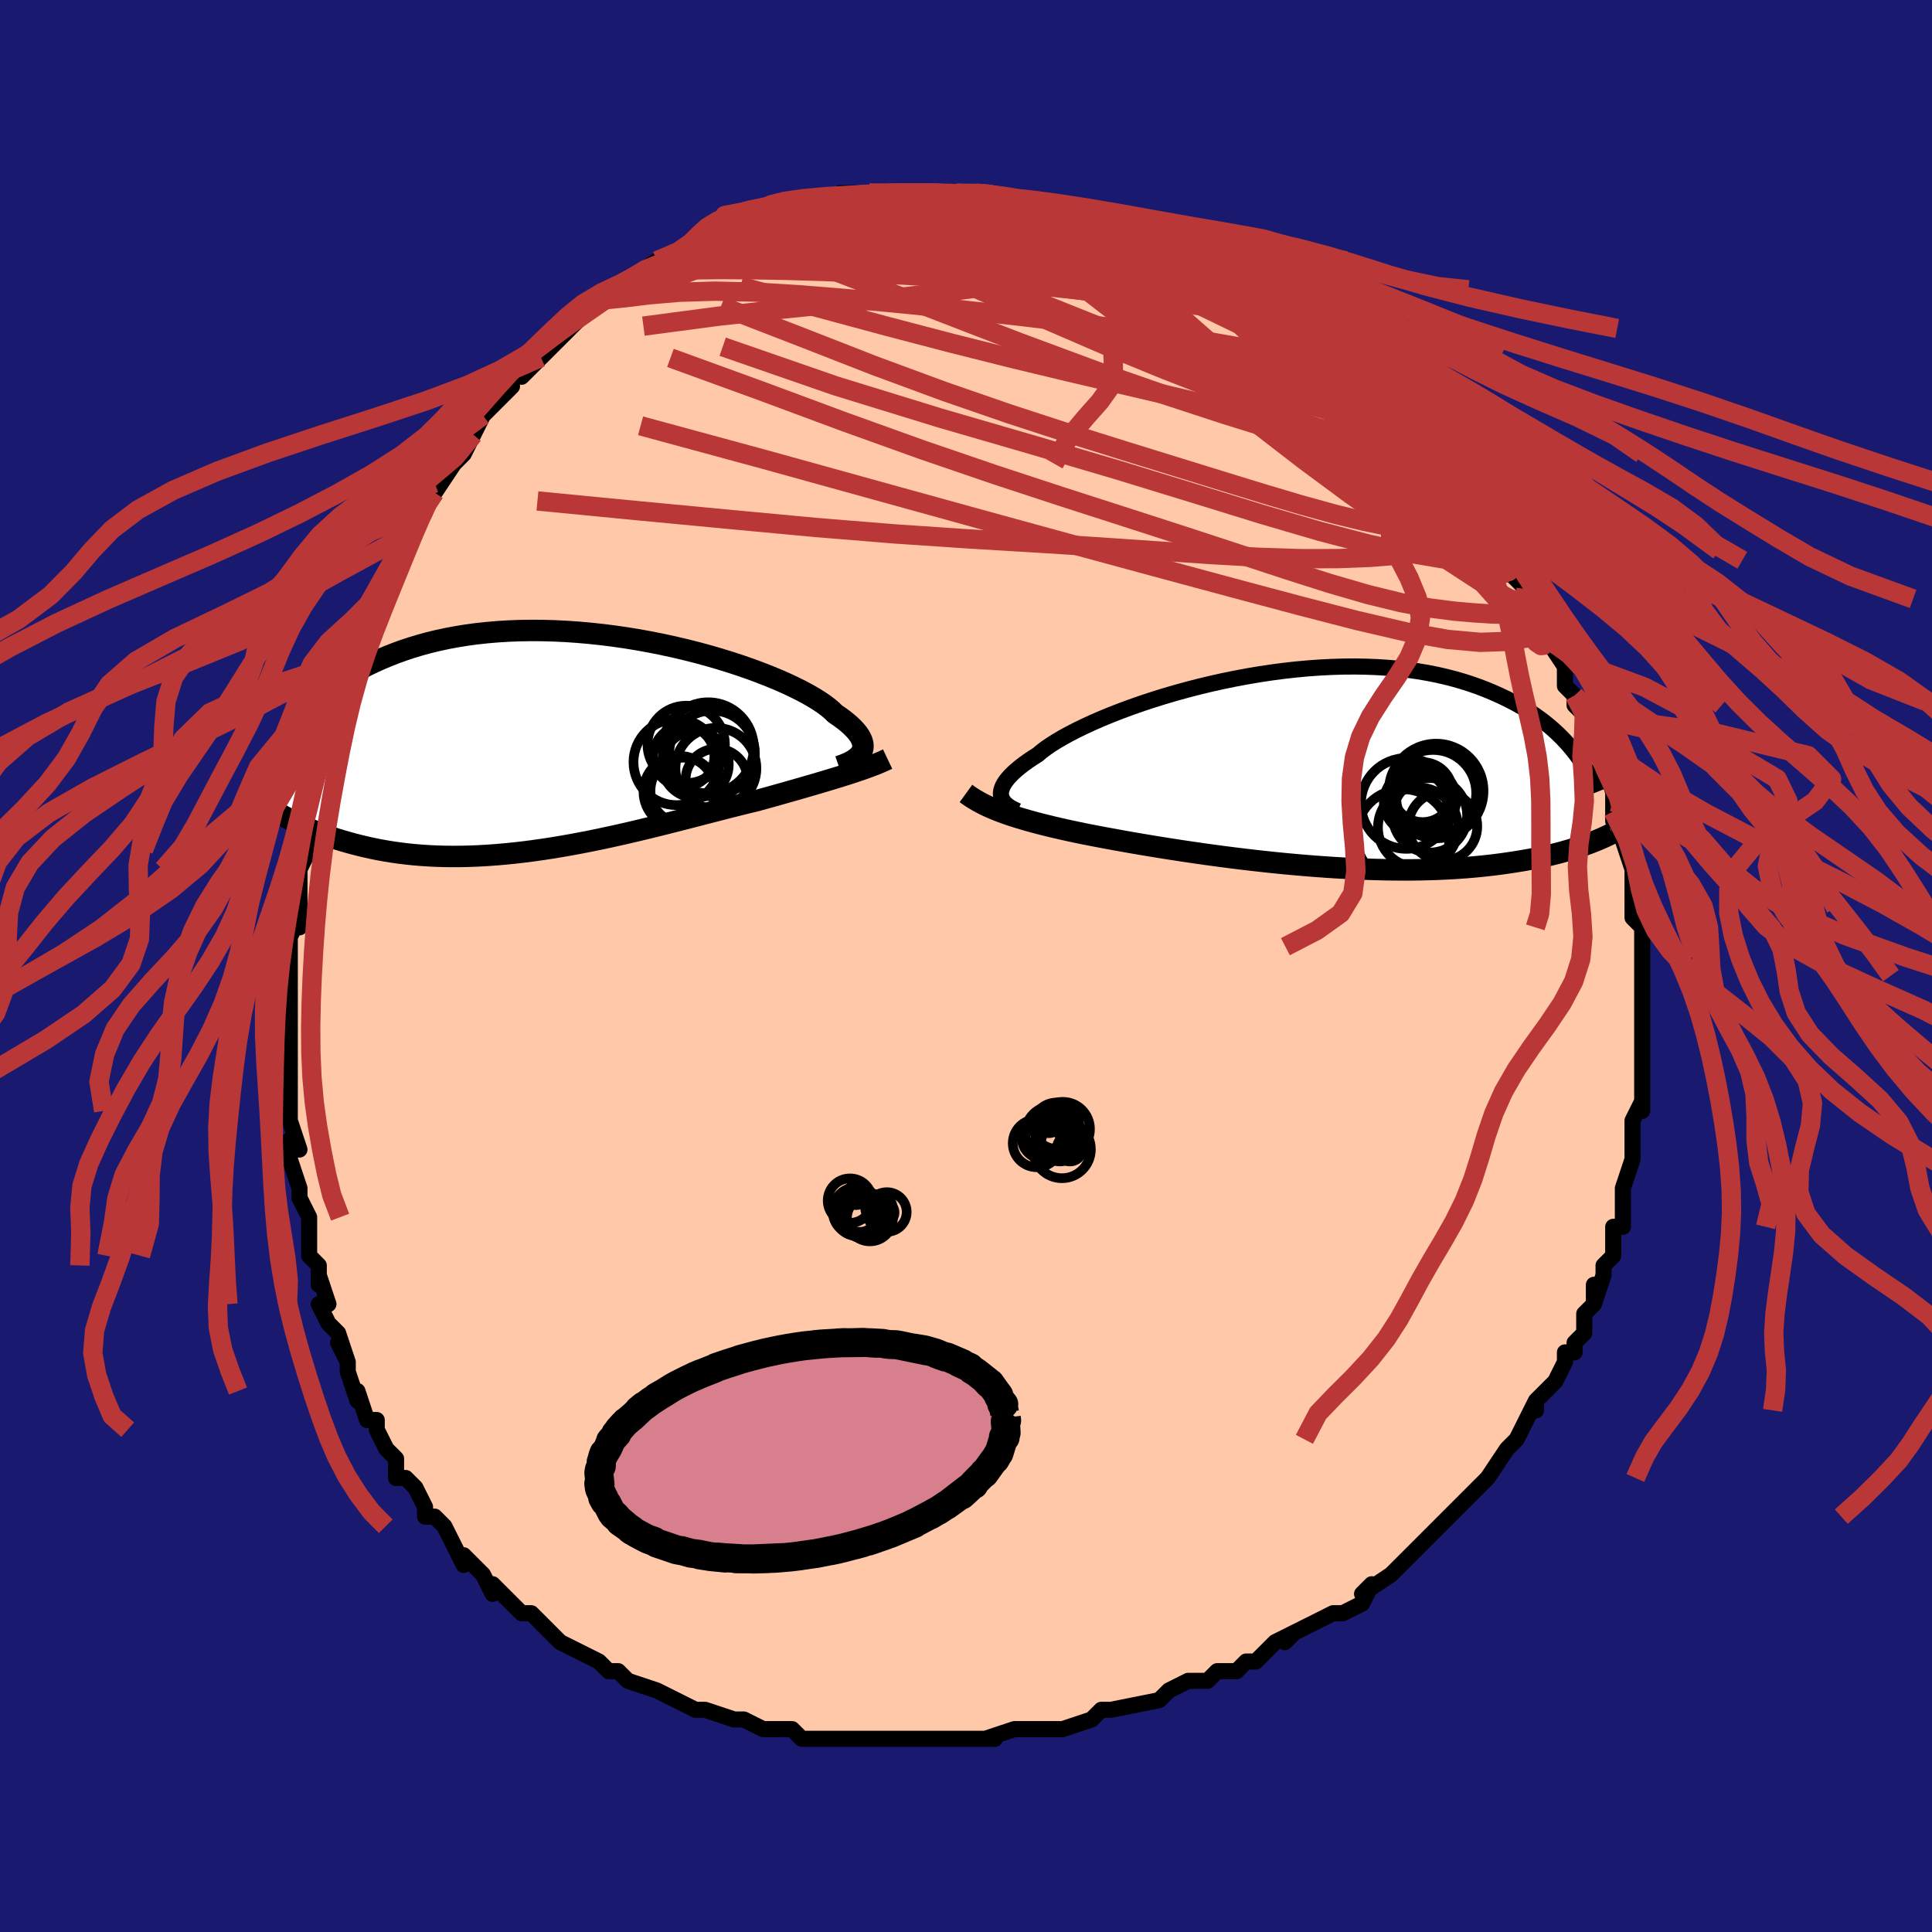<svg viewBox="-100 -100 200 200" xmlns="http://www.w3.org/2000/svg" width="400" height="400" id="face-svg"><defs><clipPath id="leftEyeClipPath"><polyline points="29.876,0.83,29.951,0.625,29.991,0.412,29.995,0.19,29.962,-0.042,29.893,-0.282,29.785,-0.53,29.64,-0.787,29.456,-1.052,29.234,-1.324,28.973,-1.603,28.674,-1.889,28.336,-2.181,27.961,-2.479,27.547,-2.782,27.097,-3.09,26.79,-3.393,26.418,-3.71,25.98,-4.041,25.478,-4.383,24.912,-4.735,24.285,-5.096,23.597,-5.464,22.851,-5.836,22.049,-6.212,21.195,-6.588,20.289,-6.963,19.337,-7.336,18.34,-7.704,17.303,-8.065,16.228,-8.417,15.119,-8.759,13.98,-9.089,12.814,-9.406,11.624,-9.707,10.415,-9.991,9.189,-10.257,7.951,-10.503,6.704,-10.729,5.451,-10.933,4.195,-11.115,2.94,-11.273,1.688,-11.406,0.444,-11.515,-0.791,-11.599,-2.014,-11.657,-3.222,-11.689,-4.413,-11.696,-5.585,-11.677,-6.735,-11.632,-7.862,-11.562,-8.964,-11.467,-10.04,-11.349,-11.088,-11.206,-12.108,-11.041,-13.098,-10.855,-14.057,-10.647,-14.986,-10.421,-15.885,-10.175,-16.752,-9.913,-17.588,-9.636,-18.394,-9.344,-19.17,-9.04,-19.916,-8.726,-20.635,-8.402,-21.327,-8.072,-21.993,-7.732,-22.632,-7.382,-23.246,-7.022,-23.834,-6.652,-24.396,-6.273,-24.934,-5.886,-25.446,-5.493,-25.935,-5.093,-26.4,-4.687,-26.842,-4.277,-27.261,-3.862,-27.658,-3.444,-28.034,-3.023,-28.388,-2.6,-30.276,7.349,-29.906,7.561,-29.523,7.772,-29.127,7.982,-28.717,8.19,-28.294,8.397,-27.857,8.601,-27.406,8.803,-26.94,9.001,-26.46,9.196,-25.965,9.386,-25.455,9.572,-24.93,9.752,-24.39,9.927,-23.835,10.096,-23.263,10.26,-22.675,10.419,-22.069,10.574,-21.444,10.723,-20.802,10.864,-20.14,10.998,-19.46,11.122,-18.76,11.236,-18.041,11.339,-17.303,11.431,-16.546,11.51,-15.77,11.576,-14.975,11.629,-14.162,11.668,-13.331,11.693,-12.483,11.702,-11.618,11.697,-10.738,11.677,-9.842,11.642,-8.931,11.591,-8.007,11.525,-7.07,11.444,-6.122,11.349,-5.163,11.239,-4.195,11.115,-3.218,10.977,-2.235,10.827,-1.246,10.664,-0.253,10.49,0.743,10.305,1.74,10.11,2.738,9.906,3.733,9.693,4.726,9.474,5.715,9.249,6.697,9.018,7.672,8.784,8.638,8.547,9.593,8.309,10.536,8.07,11.466,7.833,12.381,7.597,13.28,7.365,14.161,7.136,15.024,6.914,15.867,6.697,16.689,6.488,17.489,6.288,18.267,6.096,19.022,5.914,19.741,5.714,20.449,5.517,21.143,5.323,21.825,5.131,22.492,4.941,23.146,4.755,23.786,4.571,24.41,4.39,25.02,4.212,25.614,4.037,26.193,3.865,26.755,3.696,27.302,3.529,27.832,3.364,28.345,3.202"></polyline></clipPath><clipPath id="rightEyeClipPath"><polyline points="-30.27,2.661,-30.276,2.443,-30.247,2.215,-30.181,1.977,-30.079,1.729,-29.939,1.472,-29.762,1.207,-29.546,0.932,-29.293,0.65,-29.001,0.359,-28.671,0.061,-28.303,-0.244,-27.898,-0.556,-27.455,-0.874,-26.975,-1.197,-26.458,-1.525,-26.074,-1.85,-25.625,-2.189,-25.112,-2.543,-24.535,-2.908,-23.895,-3.284,-23.195,-3.669,-22.437,-4.06,-21.622,-4.456,-20.753,-4.855,-19.834,-5.255,-18.866,-5.653,-17.855,-6.047,-16.801,-6.437,-15.71,-6.819,-14.585,-7.191,-13.429,-7.553,-12.246,-7.901,-11.039,-8.234,-9.813,-8.552,-8.571,-8.851,-7.316,-9.131,-6.053,-9.39,-4.784,-9.628,-3.513,-9.842,-2.243,-10.033,-0.978,-10.199,0.28,-10.34,1.527,-10.454,2.761,-10.543,3.979,-10.604,5.179,-10.639,6.359,-10.647,7.516,-10.629,8.648,-10.584,9.755,-10.514,10.834,-10.418,11.883,-10.297,12.903,-10.152,13.892,-9.984,14.849,-9.795,15.774,-9.584,16.667,-9.354,17.528,-9.106,18.356,-8.841,19.153,-8.561,19.918,-8.268,20.653,-7.962,21.359,-7.647,22.037,-7.324,22.688,-6.994,23.313,-6.657,23.912,-6.309,24.485,-5.952,25.031,-5.587,25.553,-5.214,26.05,-4.834,26.523,-4.448,26.973,-4.057,27.399,-3.662,27.803,-3.264,28.184,-2.862,28.545,-2.459,28.885,-2.054,29.205,-1.648,30.056,7.87,29.689,7.996,29.307,8.122,28.911,8.246,28.5,8.37,28.073,8.493,27.631,8.614,27.173,8.733,26.698,8.85,26.206,8.965,25.697,9.077,25.171,9.186,24.627,9.292,24.065,9.394,23.486,9.493,22.887,9.589,22.27,9.682,21.632,9.772,20.973,9.858,20.292,9.94,19.59,10.016,18.865,10.088,18.117,10.153,17.346,10.212,16.552,10.264,15.736,10.308,14.897,10.345,14.036,10.374,13.152,10.394,12.248,10.406,11.323,10.409,10.379,10.403,9.415,10.389,8.434,10.365,7.436,10.332,6.423,10.29,5.395,10.239,4.355,10.179,3.304,10.11,2.243,10.033,1.175,9.948,0.1,9.855,-0.979,9.754,-2.06,9.646,-3.141,9.531,-4.221,9.41,-5.297,9.283,-6.368,9.151,-7.43,9.014,-8.483,8.872,-9.523,8.727,-10.55,8.579,-11.56,8.429,-12.552,8.277,-13.524,8.124,-14.474,7.97,-15.4,7.816,-16.301,7.663,-17.174,7.511,-18.019,7.36,-18.833,7.212,-19.616,7.067,-20.367,6.925,-21.086,6.786,-21.77,6.651,-22.469,6.506,-23.15,6.36,-23.814,6.213,-24.46,6.065,-25.088,5.917,-25.698,5.768,-26.289,5.618,-26.861,5.466,-27.415,5.314,-27.95,5.16,-28.467,5.005,-28.964,4.848,-29.444,4.689,-29.905,4.527,-30.348,4.363"></polyline></clipPath><filter id="fuzzy"><feTurbulence id="turbulence" baseFrequency="0.05" numOctaves="3" type="noise" result="noise"></feTurbulence><feDisplacementMap in="SourceGraphic" in2="noise" scale="2"></feDisplacementMap></filter><linearGradient id="rainbowGradient" x1="0%" y1="0%" x2="100%" y2="0%"><stop offset="0%" style="stop-color: rgb(167, 133, 106);  stop-opacity: 1"></stop><stop offset="50%" style="stop-color: rgb(50, 205, 50);  stop-opacity: 1"></stop><stop offset="100%" style="stop-color: rgb(255, 192, 203);  stop-opacity: 1"></stop></linearGradient></defs><title>That&#39;s an ugly face</title><desc>CREATED BY XUAN TANG, MORE INFO AT TXSTC55.GITHUB.IO</desc><rect x="-100" y="-100" width="100%" height="100%" opacity="1" fill="rgb(25, 25, 112)"></rect><polyline id="faceContour" points="70,1,70,1,70,1,70,4,70,4,70,6,70,8,70,7,70,9,70,12,70,12,70,11,70,15,70,14,69,16,69,19,69,19,69,20,69,20,68,23,68,24,68,24,68,27,67,27,67,29,67,29,67,30,66,31,66,32,65,35,65,33,65,35,64,36,64,38,63,39,63,40,62,40,62,41,61,43,60,44,59,45,59,46,59,45,58,47,57,49,56,50,56,50,56,50,54,53,54,53,53,54,52,55,51,56,50,57,50,57,49,58,48,59,48,59,45,62,46,61,44,63,44,63,44,63,41,65,42,64,41,66,39,67,38,67,36,68,34,69,33,70,34,69,32,70,31,71,30,72,29,72,28,73,27,73,26,73,25,74,24,74,23,74,21,75,21,75,20,76,20,76,15,77,15,77,14,77,13,78,10,79,10,79,10,79,7,79,7,79,6,79,5,79,2,80,3,80,1,80,-1,80,-1,80,-1,80,-3,80,-5,80,-7,80,-8,80,-8,80,-11,80,-10,80,-13,80,-13,80,-16,80,-14,80,-17,80,-18,79,-20,79,-20,79,-21,79,-23,78,-24,78,-24,78,-27,77,-27,77,-28,77,-28,77,-30,76,-32,75,-32,75,-35,74,-35,74,-36,73,-37,73,-37,73,-38,72,-40,71,-42,70,-42,70,-43,69,-44,68,-44,68,-45,67,-46,67,-47,66,-49,64,-49,65,-50,63,-50,63,-52,61,-52,62,-53,60,-53,60,-54,58,-55,57,-56,57,-56,56,-57,54,-58,53,-59,53,-59,51,-59,51,-60,50,-61,48,-61,47,-62,47,-63,44,-63,45,-64,42,-64,41,-65,39,-64,41,-65,38,-66,37,-67,35,-66,35,-67,32,-67,33,-67,31,-68,30,-68,27,-68,26,-69,24,-69,23,-69,23,-69,23,-70,20,-70,18,-69,19,-70,16,-70,15,-70,14,-70,12,-70,11,-70,8,-70,9,-70,6,-70,6,-70,4,-70,3,-70,1,-70,-1,-70,-1,-70,-3,-69,-5,-69,-4,-69,-7,-69,-10,-69,-10,-69,-10,-68,-12,-68,-13,-68,-16,-68,-15,-68,-16,-67,-20,-67,-18,-67,-21,-65,-25,-66,-22,-65,-27,-65,-28,-64,-28,-64,-30,-63,-31,-63,-31,-63,-33,-63,-33,-61,-36,-62,-36,-61,-37,-59,-41,-59,-42,-58,-43,-58,-43,-58,-44,-57,-45,-56,-47,-56,-47,-56,-48,-55,-50,-55,-49,-53,-52,-52,-53,-52,-53,-51,-55,-51,-55,-50,-57,-48,-59,-48,-59,-47,-60,-48,-59,-46,-62,-46,-61,-44,-63,-44,-63,-43,-64,-42,-65,-42,-65,-41,-66,-39,-68,-39,-68,-38,-69,-37,-69,-37,-69,-36,-70,-35,-71,-32,-73,-33,-72,-32,-73,-31,-73,-29,-74,-29,-74,-28,-75,-27,-75,-25,-76,-24,-77,-23,-77,-23,-77,-22,-77,-21,-78,-20,-78,-20,-78,-18,-79,-17,-79,-17,-79,-14,-79,-14,-79,-14,-79,-13,-80,-10,-80,-10,-80,-9,-80,-8,-80,-7,-80,-5,-80,-4,-80,-4,-80,-4,-80,-1,-80,-1,-80,1,-80,1,-80,2,-80,5,-79,3,-80,5,-79,6,-79,8,-79,8,-79,9,-78,11,-78,12,-77,12,-78,13,-77,15,-76,16,-76,15,-76,18,-75,18,-76,20,-75,20,-74,22,-74,23,-73,23,-73,25,-72,24,-72,25,-71,27,-71,29,-70,29,-69,28,-70,31,-68,31,-68,33,-67,32,-67,34,-66,36,-64,36,-65,37,-64,38,-62,39,-62,40,-61,40,-61,41,-60,43,-59,42,-59,44,-57,43,-58,46,-55,46,-55,48,-53,49,-52,48,-53,50,-50,50,-50,51,-49,51,-48,51,-49,52,-47,53,-46,54,-45,55,-43,56,-42,56,-42,56,-41,58,-39,58,-38,58,-38,59,-36,60,-34,60,-34,60,-34,60,-34,62,-31,62,-29,63,-28,63,-27,64,-26,64,-26,64,-26,65,-24,65,-22,65,-23,66,-21,67,-18,67,-17,67,-15,67,-16,67,-16,68,-13,68,-13,69,-10,69,-11,69,-7,69,-6,69,-5,69,-5,70,-4,70,-1,70,-2,70,1,70,1" fill="#ffc9a9" stroke="black" stroke-width="1.667" stroke-linejoin="round" filter="url(#fuzzy)"></polyline><g transform="translate(33.89 -20.357)"><polyline id="rightCountour" points="-30.27,2.661,-30.276,2.443,-30.247,2.215,-30.181,1.977,-30.079,1.729,-29.939,1.472,-29.762,1.207,-29.546,0.932,-29.293,0.65,-29.001,0.359,-28.671,0.061,-28.303,-0.244,-27.898,-0.556,-27.455,-0.874,-26.975,-1.197,-26.458,-1.525,-26.074,-1.85,-25.625,-2.189,-25.112,-2.543,-24.535,-2.908,-23.895,-3.284,-23.195,-3.669,-22.437,-4.06,-21.622,-4.456,-20.753,-4.855,-19.834,-5.255,-18.866,-5.653,-17.855,-6.047,-16.801,-6.437,-15.71,-6.819,-14.585,-7.191,-13.429,-7.553,-12.246,-7.901,-11.039,-8.234,-9.813,-8.552,-8.571,-8.851,-7.316,-9.131,-6.053,-9.39,-4.784,-9.628,-3.513,-9.842,-2.243,-10.033,-0.978,-10.199,0.28,-10.34,1.527,-10.454,2.761,-10.543,3.979,-10.604,5.179,-10.639,6.359,-10.647,7.516,-10.629,8.648,-10.584,9.755,-10.514,10.834,-10.418,11.883,-10.297,12.903,-10.152,13.892,-9.984,14.849,-9.795,15.774,-9.584,16.667,-9.354,17.528,-9.106,18.356,-8.841,19.153,-8.561,19.918,-8.268,20.653,-7.962,21.359,-7.647,22.037,-7.324,22.688,-6.994,23.313,-6.657,23.912,-6.309,24.485,-5.952,25.031,-5.587,25.553,-5.214,26.05,-4.834,26.523,-4.448,26.973,-4.057,27.399,-3.662,27.803,-3.264,28.184,-2.862,28.545,-2.459,28.885,-2.054,29.205,-1.648,30.056,7.87,29.689,7.996,29.307,8.122,28.911,8.246,28.5,8.37,28.073,8.493,27.631,8.614,27.173,8.733,26.698,8.85,26.206,8.965,25.697,9.077,25.171,9.186,24.627,9.292,24.065,9.394,23.486,9.493,22.887,9.589,22.27,9.682,21.632,9.772,20.973,9.858,20.292,9.94,19.59,10.016,18.865,10.088,18.117,10.153,17.346,10.212,16.552,10.264,15.736,10.308,14.897,10.345,14.036,10.374,13.152,10.394,12.248,10.406,11.323,10.409,10.379,10.403,9.415,10.389,8.434,10.365,7.436,10.332,6.423,10.29,5.395,10.239,4.355,10.179,3.304,10.11,2.243,10.033,1.175,9.948,0.1,9.855,-0.979,9.754,-2.06,9.646,-3.141,9.531,-4.221,9.41,-5.297,9.283,-6.368,9.151,-7.43,9.014,-8.483,8.872,-9.523,8.727,-10.55,8.579,-11.56,8.429,-12.552,8.277,-13.524,8.124,-14.474,7.97,-15.4,7.816,-16.301,7.663,-17.174,7.511,-18.019,7.36,-18.833,7.212,-19.616,7.067,-20.367,6.925,-21.086,6.786,-21.77,6.651,-22.469,6.506,-23.15,6.36,-23.814,6.213,-24.46,6.065,-25.088,5.917,-25.698,5.768,-26.289,5.618,-26.861,5.466,-27.415,5.314,-27.95,5.16,-28.467,5.005,-28.964,4.848,-29.444,4.689,-29.905,4.527,-30.348,4.363" fill="white" stroke="white" stroke-width="0" stroke-linejoin="round" filter="url(#fuzzy)"></polyline></g><g transform="translate(-40.662 -23.04)"><polyline id="leftCountour" points="29.876,0.83,29.951,0.625,29.991,0.412,29.995,0.19,29.962,-0.042,29.893,-0.282,29.785,-0.53,29.64,-0.787,29.456,-1.052,29.234,-1.324,28.973,-1.603,28.674,-1.889,28.336,-2.181,27.961,-2.479,27.547,-2.782,27.097,-3.09,26.79,-3.393,26.418,-3.71,25.98,-4.041,25.478,-4.383,24.912,-4.735,24.285,-5.096,23.597,-5.464,22.851,-5.836,22.049,-6.212,21.195,-6.588,20.289,-6.963,19.337,-7.336,18.34,-7.704,17.303,-8.065,16.228,-8.417,15.119,-8.759,13.98,-9.089,12.814,-9.406,11.624,-9.707,10.415,-9.991,9.189,-10.257,7.951,-10.503,6.704,-10.729,5.451,-10.933,4.195,-11.115,2.94,-11.273,1.688,-11.406,0.444,-11.515,-0.791,-11.599,-2.014,-11.657,-3.222,-11.689,-4.413,-11.696,-5.585,-11.677,-6.735,-11.632,-7.862,-11.562,-8.964,-11.467,-10.04,-11.349,-11.088,-11.206,-12.108,-11.041,-13.098,-10.855,-14.057,-10.647,-14.986,-10.421,-15.885,-10.175,-16.752,-9.913,-17.588,-9.636,-18.394,-9.344,-19.17,-9.04,-19.916,-8.726,-20.635,-8.402,-21.327,-8.072,-21.993,-7.732,-22.632,-7.382,-23.246,-7.022,-23.834,-6.652,-24.396,-6.273,-24.934,-5.886,-25.446,-5.493,-25.935,-5.093,-26.4,-4.687,-26.842,-4.277,-27.261,-3.862,-27.658,-3.444,-28.034,-3.023,-28.388,-2.6,-30.276,7.349,-29.906,7.561,-29.523,7.772,-29.127,7.982,-28.717,8.19,-28.294,8.397,-27.857,8.601,-27.406,8.803,-26.94,9.001,-26.46,9.196,-25.965,9.386,-25.455,9.572,-24.93,9.752,-24.39,9.927,-23.835,10.096,-23.263,10.26,-22.675,10.419,-22.069,10.574,-21.444,10.723,-20.802,10.864,-20.14,10.998,-19.46,11.122,-18.76,11.236,-18.041,11.339,-17.303,11.431,-16.546,11.51,-15.77,11.576,-14.975,11.629,-14.162,11.668,-13.331,11.693,-12.483,11.702,-11.618,11.697,-10.738,11.677,-9.842,11.642,-8.931,11.591,-8.007,11.525,-7.07,11.444,-6.122,11.349,-5.163,11.239,-4.195,11.115,-3.218,10.977,-2.235,10.827,-1.246,10.664,-0.253,10.49,0.743,10.305,1.74,10.11,2.738,9.906,3.733,9.693,4.726,9.474,5.715,9.249,6.697,9.018,7.672,8.784,8.638,8.547,9.593,8.309,10.536,8.07,11.466,7.833,12.381,7.597,13.28,7.365,14.161,7.136,15.024,6.914,15.867,6.697,16.689,6.488,17.489,6.288,18.267,6.096,19.022,5.914,19.741,5.714,20.449,5.517,21.143,5.323,21.825,5.131,22.492,4.941,23.146,4.755,23.786,4.571,24.41,4.39,25.02,4.212,25.614,4.037,26.193,3.865,26.755,3.696,27.302,3.529,27.832,3.364,28.345,3.202" fill="white" stroke="white" stroke-width="0" stroke-linejoin="round" filter="url(#fuzzy)"></polyline></g><g transform="translate(33.89 -20.357)"><polyline id="rightUpper" points="-28.545,4.313,-28.828,4.188,-29.093,4.056,-29.336,3.914,-29.555,3.764,-29.748,3.604,-29.914,3.435,-30.05,3.257,-30.156,3.068,-30.23,2.869,-30.27,2.661,-30.276,2.443,-30.247,2.215,-30.181,1.977,-30.079,1.729,-29.939,1.472,-29.762,1.207,-29.546,0.932,-29.293,0.65,-29.001,0.359,-28.671,0.061,-28.303,-0.244,-27.898,-0.556,-27.455,-0.874,-26.975,-1.197,-26.458,-1.525,-26.074,-1.85,-25.625,-2.189,-25.112,-2.543,-24.535,-2.908,-23.895,-3.284,-23.195,-3.669,-22.437,-4.06,-21.622,-4.456,-20.753,-4.855,-19.834,-5.255,-18.866,-5.653,-17.855,-6.047,-16.801,-6.437,-15.71,-6.819,-14.585,-7.191,-13.429,-7.553,-12.246,-7.901,-11.039,-8.234,-9.813,-8.552,-8.571,-8.851,-7.316,-9.131,-6.053,-9.39,-4.784,-9.628,-3.513,-9.842,-2.243,-10.033,-0.978,-10.199,0.28,-10.34,1.527,-10.454,2.761,-10.543,3.979,-10.604,5.179,-10.639,6.359,-10.647,7.516,-10.629,8.648,-10.584,9.755,-10.514,10.834,-10.418,11.883,-10.297,12.903,-10.152,13.892,-9.984,14.849,-9.795,15.774,-9.584,16.667,-9.354,17.528,-9.106,18.356,-8.841,19.153,-8.561,19.918,-8.268,20.653,-7.962,21.359,-7.647,22.037,-7.324,22.688,-6.994,23.313,-6.657,23.912,-6.309,24.485,-5.952,25.031,-5.587,25.553,-5.214,26.05,-4.834,26.523,-4.448,26.973,-4.057,27.399,-3.662,27.803,-3.264,28.184,-2.862,28.545,-2.459,28.885,-2.054,29.205,-1.648,29.506,-1.242,29.787,-0.837,30.051,-0.433,30.297,-0.03,30.527,0.371,30.74,0.77,30.937,1.167,31.12,1.56,31.287,1.951,31.441,2.339" fill="none" stroke="black" stroke-width="1.667" stroke-linejoin="round" filter="url(#fuzzy)"></polyline><polyline id="rightLower" points="-33.895,2.495,-33.602,2.708,-33.297,2.913,-32.981,3.112,-32.65,3.305,-32.306,3.493,-31.947,3.675,-31.572,3.853,-31.181,4.026,-30.773,4.196,-30.348,4.363,-29.905,4.527,-29.444,4.689,-28.964,4.848,-28.467,5.005,-27.95,5.16,-27.415,5.314,-26.861,5.466,-26.289,5.618,-25.698,5.768,-25.088,5.917,-24.46,6.065,-23.814,6.213,-23.15,6.36,-22.469,6.506,-21.77,6.651,-21.086,6.786,-20.367,6.925,-19.616,7.067,-18.833,7.212,-18.019,7.36,-17.174,7.511,-16.301,7.663,-15.4,7.816,-14.474,7.97,-13.524,8.124,-12.552,8.277,-11.56,8.429,-10.55,8.579,-9.523,8.727,-8.483,8.872,-7.43,9.014,-6.368,9.151,-5.297,9.283,-4.221,9.41,-3.141,9.531,-2.06,9.646,-0.979,9.754,0.1,9.855,1.175,9.948,2.243,10.033,3.304,10.11,4.355,10.179,5.395,10.239,6.423,10.29,7.436,10.332,8.434,10.365,9.415,10.389,10.379,10.403,11.323,10.409,12.248,10.406,13.152,10.394,14.036,10.374,14.897,10.345,15.736,10.308,16.552,10.264,17.346,10.212,18.117,10.153,18.865,10.088,19.59,10.016,20.292,9.94,20.973,9.858,21.632,9.772,22.27,9.682,22.887,9.589,23.486,9.493,24.065,9.394,24.627,9.292,25.171,9.186,25.697,9.077,26.206,8.965,26.698,8.85,27.173,8.733,27.631,8.614,28.073,8.493,28.5,8.37,28.911,8.246,29.307,8.122,29.689,7.996,30.056,7.87,30.409,7.743,30.749,7.616,31.075,7.489,31.389,7.362,31.69,7.236,31.98,7.11,32.257,6.985,32.524,6.86,32.779,6.736,33.024,6.612" fill="none" stroke="black" stroke-width="2.222" stroke-linejoin="round" filter="url(#fuzzy)"></polyline><!--[--><circle r="3.101" cx="13.377" cy="2.36" stroke="black" fill="none" stroke-width="1" filter="url(#fuzzy)" clip-path="url(#rightEyeClipPath)"></circle><circle r="3.265" cx="12.63" cy="3.405" stroke="black" fill="none" stroke-width="1" filter="url(#fuzzy)" clip-path="url(#rightEyeClipPath)"></circle><circle r="4.697" cx="11.695" cy="3.531" stroke="black" fill="none" stroke-width="1" filter="url(#fuzzy)" clip-path="url(#rightEyeClipPath)"></circle><circle r="3.112" cx="13.77" cy="3.083" stroke="black" fill="none" stroke-width="1" filter="url(#fuzzy)" clip-path="url(#rightEyeClipPath)"></circle><circle r="4.897" cx="14.783" cy="2.24" stroke="black" fill="none" stroke-width="1" filter="url(#fuzzy)" clip-path="url(#rightEyeClipPath)"></circle><circle r="4.471" cx="14.458" cy="2.459" stroke="black" fill="none" stroke-width="1" filter="url(#fuzzy)" clip-path="url(#rightEyeClipPath)"></circle><circle r="4.846" cx="11.342" cy="6.899" stroke="black" fill="none" stroke-width="1" filter="url(#fuzzy)" clip-path="url(#rightEyeClipPath)"></circle><circle r="4.145" cx="12.9" cy="6.012" stroke="black" fill="none" stroke-width="1" filter="url(#fuzzy)" clip-path="url(#rightEyeClipPath)"></circle><circle r="3.562" cx="15.474" cy="5.891" stroke="black" fill="none" stroke-width="1" filter="url(#fuzzy)" clip-path="url(#rightEyeClipPath)"></circle><circle r="3.856" cx="14.131" cy="4.758" stroke="black" fill="none" stroke-width="1" filter="url(#fuzzy)" clip-path="url(#rightEyeClipPath)"></circle><!--]--></g><g transform="translate(-40.662 -23.04)"><polyline id="leftUpper" points="27.5,2.384,27.844,2.265,28.17,2.139,28.476,2.006,28.759,1.864,29.017,1.714,29.249,1.555,29.452,1.387,29.625,1.211,29.767,1.025,29.876,0.83,29.951,0.625,29.991,0.412,29.995,0.19,29.962,-0.042,29.893,-0.282,29.785,-0.53,29.64,-0.787,29.456,-1.052,29.234,-1.324,28.973,-1.603,28.674,-1.889,28.336,-2.181,27.961,-2.479,27.547,-2.782,27.097,-3.09,26.79,-3.393,26.418,-3.71,25.98,-4.041,25.478,-4.383,24.912,-4.735,24.285,-5.096,23.597,-5.464,22.851,-5.836,22.049,-6.212,21.195,-6.588,20.289,-6.963,19.337,-7.336,18.34,-7.704,17.303,-8.065,16.228,-8.417,15.119,-8.759,13.98,-9.089,12.814,-9.406,11.624,-9.707,10.415,-9.991,9.189,-10.257,7.951,-10.503,6.704,-10.729,5.451,-10.933,4.195,-11.115,2.94,-11.273,1.688,-11.406,0.444,-11.515,-0.791,-11.599,-2.014,-11.657,-3.222,-11.689,-4.413,-11.696,-5.585,-11.677,-6.735,-11.632,-7.862,-11.562,-8.964,-11.467,-10.04,-11.349,-11.088,-11.206,-12.108,-11.041,-13.098,-10.855,-14.057,-10.647,-14.986,-10.421,-15.885,-10.175,-16.752,-9.913,-17.588,-9.636,-18.394,-9.344,-19.17,-9.04,-19.916,-8.726,-20.635,-8.402,-21.327,-8.072,-21.993,-7.732,-22.632,-7.382,-23.246,-7.022,-23.834,-6.652,-24.396,-6.273,-24.934,-5.886,-25.446,-5.493,-25.935,-5.093,-26.4,-4.687,-26.842,-4.277,-27.261,-3.862,-27.658,-3.444,-28.034,-3.023,-28.388,-2.6,-28.722,-2.175,-29.036,-1.749,-29.331,-1.322,-29.607,-0.896,-29.865,-0.469,-30.105,-0.043,-30.328,0.382,-30.535,0.806,-30.725,1.228,-30.901,1.649" fill="none" stroke="black" stroke-width="2.222" stroke-linejoin="round" filter="url(#fuzzy)"></polyline><polyline id="leftLower" points="32.546,1.618,32.203,1.781,31.842,1.941,31.464,2.099,31.07,2.256,30.658,2.413,30.23,2.569,29.784,2.726,29.321,2.883,28.842,3.042,28.345,3.202,27.832,3.364,27.302,3.529,26.755,3.696,26.193,3.865,25.614,4.037,25.02,4.212,24.41,4.39,23.786,4.571,23.146,4.755,22.492,4.941,21.825,5.131,21.143,5.323,20.449,5.517,19.741,5.714,19.022,5.914,18.267,6.096,17.489,6.288,16.689,6.488,15.867,6.697,15.024,6.914,14.161,7.136,13.28,7.365,12.381,7.597,11.466,7.833,10.536,8.07,9.593,8.309,8.638,8.547,7.672,8.784,6.697,9.018,5.715,9.249,4.726,9.474,3.733,9.693,2.738,9.906,1.74,10.11,0.743,10.305,-0.253,10.49,-1.246,10.664,-2.235,10.827,-3.218,10.977,-4.195,11.115,-5.163,11.239,-6.122,11.349,-7.07,11.444,-8.007,11.525,-8.931,11.591,-9.842,11.642,-10.738,11.677,-11.618,11.697,-12.483,11.702,-13.331,11.693,-14.162,11.668,-14.975,11.629,-15.77,11.576,-16.546,11.51,-17.303,11.431,-18.041,11.339,-18.76,11.236,-19.46,11.122,-20.14,10.998,-20.802,10.864,-21.444,10.723,-22.069,10.574,-22.675,10.419,-23.263,10.26,-23.835,10.096,-24.39,9.927,-24.93,9.752,-25.455,9.572,-25.965,9.386,-26.46,9.196,-26.94,9.001,-27.406,8.803,-27.857,8.601,-28.294,8.397,-28.717,8.19,-29.127,7.982,-29.523,7.772,-29.906,7.561,-30.276,7.349,-30.633,7.138,-30.977,6.926,-31.31,6.715,-31.631,6.504,-31.94,6.294,-32.238,6.085,-32.525,5.878,-32.801,5.672,-33.066,5.468,-33.322,5.265" fill="none" stroke="black" stroke-width="2.222" stroke-linejoin="round" filter="url(#fuzzy)"></polyline><!--[--><circle r="4.192" cx="14.773" cy="2.583" stroke="black" fill="none" stroke-width="1" filter="url(#fuzzy)" clip-path="url(#leftEyeClipPath)"></circle><circle r="3.164" cx="11.45" cy="1.327" stroke="black" fill="none" stroke-width="1" filter="url(#fuzzy)" clip-path="url(#leftEyeClipPath)"></circle><circle r="4.009" cx="11.697" cy="0.101" stroke="black" fill="none" stroke-width="1" filter="url(#fuzzy)" clip-path="url(#leftEyeClipPath)"></circle><circle r="3.206" cx="14.841" cy="3.752" stroke="black" fill="none" stroke-width="1" filter="url(#fuzzy)" clip-path="url(#leftEyeClipPath)"></circle><circle r="4.45" cx="10.69" cy="1.936" stroke="black" fill="none" stroke-width="1" filter="url(#fuzzy)" clip-path="url(#leftEyeClipPath)"></circle><circle r="4.437" cx="14.375" cy="1.031" stroke="black" fill="none" stroke-width="1" filter="url(#fuzzy)" clip-path="url(#leftEyeClipPath)"></circle><circle r="3.456" cx="12.648" cy="2.172" stroke="black" fill="none" stroke-width="1" filter="url(#fuzzy)" clip-path="url(#leftEyeClipPath)"></circle><circle r="3.417" cx="11.414" cy="4.892" stroke="black" fill="none" stroke-width="1" filter="url(#fuzzy)" clip-path="url(#leftEyeClipPath)"></circle><circle r="3.714" cx="10.992" cy="5.006" stroke="black" fill="none" stroke-width="1" filter="url(#fuzzy)" clip-path="url(#leftEyeClipPath)"></circle><circle r="4.717" cx="13.976" cy="0.458" stroke="black" fill="none" stroke-width="1" filter="url(#fuzzy)" clip-path="url(#leftEyeClipPath)"></circle><!--]--></g><g id="hairs"><!--[--><polyline points="-35,-71,-33.187,-72.084,-32.094,-72.543,-30.871,-72.963,-29.4,-73.452,-27.752,-74.005,-25.991,-74.602,-24.145,-75.227,-22.247,-75.862,-20.35,-76.481,-18.519,-77.054,-16.809,-77.56,-15.244,-77.995,-13.821,-78.372,-12.518,-78.712,-11.327,-79.023,-10.282,-79.306,-9.472,-79.553,-9.006,-79.752,-8.902,-79.896" fill="none" stroke="rgb(185, 55, 55)" stroke-width="2" stroke-linejoin="round" filter="url(#fuzzy)"></polyline><polyline points="58,-39,57.933,-38.286,57.811,-37.603,57.506,-36.96,56.864,-36.551,55.834,-36.408,54.431,-36.438,52.671,-36.549,50.544,-36.735,48.012,-37.06,45.032,-37.615,41.569,-38.462,37.605,-39.615,33.129,-41.041,28.137,-42.684,22.625,-44.491,16.591,-46.439,10.046,-48.546,3.004,-50.858,-4.534,-53.439,-12.602,-56.339,-21.26,-59.554,-30.597,-62.95" fill="none" stroke="rgb(185, 55, 55)" stroke-width="2" stroke-linejoin="round" filter="url(#fuzzy)"></polyline><polyline points="34,-66,35.265,-64.947,35.922,-64.491,36.347,-64.065,36.57,-63.697,36.527,-63.501,36.163,-63.53,35.448,-63.791,34.353,-64.28,32.839,-65.009,30.865,-65.995,28.406,-67.253,25.439,-68.803,21.91,-70.688,17.749,-72.997,13.005,-75.803" fill="none" stroke="rgb(185, 55, 55)" stroke-width="2" stroke-linejoin="round" filter="url(#fuzzy)"></polyline><polyline points="51,-49,51.785,-47.445,52.202,-46.274,52.193,-45.276,51.698,-44.449,50.695,-43.795,49.202,-43.283,47.237,-42.873,44.805,-42.545,41.898,-42.305,38.503,-42.171,34.611,-42.17,30.212,-42.314,25.297,-42.594,19.859,-42.968,13.888,-43.377,7.378,-43.785,0.321,-44.211,-7.3,-44.724,-15.517,-45.394,-24.392,-46.224,-34.009,-47.136,-44.365,-48.142" fill="none" stroke="rgb(185, 55, 55)" stroke-width="2" stroke-linejoin="round" filter="url(#fuzzy)"></polyline><polyline points="42,-59,43.013,-57.894,43.335,-57.278,43.334,-56.767,42.884,-56.453,41.832,-56.441,40.096,-56.774,37.659,-57.445,34.528,-58.442,30.694,-59.768,26.129,-61.435,20.824,-63.447,14.807,-65.792,8.096,-68.467,0.597,-71.511,-7.878,-75.003" fill="none" stroke="rgb(185, 55, 55)" stroke-width="2" stroke-linejoin="round" filter="url(#fuzzy)"></polyline><polyline points="-7,-80,-5.519,-80,-4.653,-80,-4.034,-79.996,-3.452,-79.983,-2.905,-79.954,-2.482,-79.9,-2.276,-79.818,-2.353,-79.702,-2.758,-79.548,-3.522,-79.354,-4.656,-79.119,-6.16,-78.842,-8.032,-78.524,-10.3,-78.169,-13.006,-77.789,-16.165,-77.422,-19.757,-77.146" fill="none" stroke="rgb(185, 55, 55)" stroke-width="2" stroke-linejoin="round" filter="url(#fuzzy)"></polyline><polyline points="51,-48,51.29,-48.089,51.866,-47.394,52.458,-46.568,52.913,-45.843,53.138,-45.331,53.093,-45.079,52.775,-45.087,52.194,-45.34,51.351,-45.839,50.228,-46.602,48.797,-47.663,47.032,-49.064,44.924,-50.846,42.48,-53.037,39.709,-55.635,36.6,-58.609,33.103,-61.934,29.123,-65.654,24.625,-69.922" fill="none" stroke="rgb(185, 55, 55)" stroke-width="2" stroke-linejoin="round" filter="url(#fuzzy)"></polyline><polyline points="18,-76,19.487,-75.04,20.827,-74.125,22.255,-73.216,23.716,-72.272,25.157,-71.289,26.583,-70.287,28.028,-69.281,29.517,-68.286,31.028,-67.318,32.484,-66.398,33.797,-65.551,34.925,-64.796,35.873,-64.138,36.639,-63.596,37.146,-63.232,37.264,-63.214" fill="none" stroke="rgb(185, 55, 55)" stroke-width="2" stroke-linejoin="round" filter="url(#fuzzy)"></polyline><polyline points="58,-39,57.901,-38.38,57.678,-37.969,57.205,-37.767,56.301,-38.002,54.88,-38.767,52.942,-39.996,50.504,-41.586,47.546,-43.517,44.014,-45.87,39.848,-48.783,35.005,-52.366,29.442,-56.663,23.113,-61.651,15.995,-67.251,8.09,-73.361" fill="none" stroke="rgb(185, 55, 55)" stroke-width="2" stroke-linejoin="round" filter="url(#fuzzy)"></polyline><polyline points="1,-80,1.466,-79.933,2.467,-79.743,3.519,-79.528,4.539,-79.313,5.577,-79.097,6.641,-78.876,7.684,-78.649,8.653,-78.417,9.5,-78.191,10.185,-77.991,10.675,-77.834,10.941,-77.729,10.965,-77.679,10.728,-77.688,10.218,-77.765,9.433,-77.926,8.375,-78.181,7.014,-78.529,5.258,-78.965,3.103,-79.467" fill="none" stroke="rgb(185, 55, 55)" stroke-width="2" stroke-linejoin="round" filter="url(#fuzzy)"></polyline><polyline points="-4,-80,-3.085,-79.925,-1.394,-79.706,0.499,-79.351,2.51,-78.866,4.64,-78.262,6.874,-77.558,9.171,-76.784,11.499,-75.972,13.845,-75.148,16.201,-74.326,18.524,-73.516,20.737,-72.725,22.784,-71.963,24.721,-71.225,26.758,-70.484" fill="none" stroke="rgb(185, 55, 55)" stroke-width="2" stroke-linejoin="round" filter="url(#fuzzy)"></polyline><polyline points="49,-52,48.592,-52.012,48.26,-51.51,47.369,-51.292,45.748,-51.499,43.388,-52.088,40.32,-52.974,36.561,-54.094,32.08,-55.446,26.805,-57.085,20.649,-59.099,13.54,-61.578,5.448,-64.577,-3.62,-68.08,-13.705,-71.964" fill="none" stroke="rgb(185, 55, 55)" stroke-width="2" stroke-linejoin="round" filter="url(#fuzzy)"></polyline><polyline points="-36,-70,-34.452,-71.008,-32.569,-71.663,-30.524,-71.955,-28.13,-72.065,-25.31,-72.095,-22.094,-72.075,-18.535,-72.01,-14.668,-71.895,-10.528,-71.728,-6.166,-71.506,-1.653,-71.217,2.943,-70.849,7.579,-70.407,12.233,-69.921,16.907,-69.439,21.643,-68.965,26.487,-68.44" fill="none" stroke="rgb(185, 55, 55)" stroke-width="2" stroke-linejoin="round" filter="url(#fuzzy)"></polyline><polyline points="33,-67,33.018,-66.621,33.964,-65.867,35.018,-65.117,35.943,-64.434,36.722,-63.801,37.363,-63.234,37.862,-62.77,38.205,-62.435,38.379,-62.235,38.368,-62.168,38.156,-62.23,37.722,-62.43,37.047,-62.78,36.12,-63.299,34.942,-64.008,33.511,-64.943,31.798,-66.148,29.729,-67.672,27.196,-69.534,24.064,-71.693" fill="none" stroke="rgb(185, 55, 55)" stroke-width="2" stroke-linejoin="round" filter="url(#fuzzy)"></polyline><polyline points="1,-80,1.518,-79.904,2.689,-79.631,4.023,-79.284,5.416,-78.901,6.911,-78.486,8.502,-78.042,10.128,-77.574,11.727,-77.088,13.259,-76.603,14.686,-76.149,15.951,-75.76,16.992,-75.46,17.758,-75.265,18.218,-75.197,18.342,-75.277,18.136,-75.4" fill="none" stroke="rgb(185, 55, 55)" stroke-width="2" stroke-linejoin="round" filter="url(#fuzzy)"></polyline><polyline points="15,-76,16.885,-75.545,17.763,-75.301,18.154,-74.918,18.166,-74.439,17.781,-73.933,16.952,-73.435,15.648,-72.951,13.869,-72.471,11.63,-71.978,8.932,-71.456,5.747,-70.898,2.029,-70.316,-2.266,-69.738,-7.153,-69.182,-12.638,-68.632,-18.757,-68.027,-25.622,-67.267,-33.395,-66.241" fill="none" stroke="rgb(185, 55, 55)" stroke-width="2" stroke-linejoin="round" filter="url(#fuzzy)"></polyline><polyline points="11,-78,11.669,-77.553,12.209,-77.349,12.763,-77.066,13.203,-76.771,13.417,-76.548,13.361,-76.421,13.014,-76.371,12.341,-76.366,11.291,-76.387,9.805,-76.435,7.822,-76.526,5.282,-76.673,2.155,-76.884,-1.525,-77.17,-5.719,-77.577,-10.597,-78.176" fill="none" stroke="rgb(185, 55, 55)" stroke-width="2" stroke-linejoin="round" filter="url(#fuzzy)"></polyline><polyline points="-8,-80,-6.818,-80,-5.65,-80,-4.745,-80,-4.025,-80,-3.386,-79.998,-2.818,-79.991,-2.386,-79.97,-2.174,-79.921,-2.242,-79.832,-2.628,-79.7,-3.352,-79.536,-4.435,-79.362,-5.901,-79.198,-7.786,-79.047,-10.14,-78.883,-13.03,-78.644,-16.454,-78.284" fill="none" stroke="rgb(185, 55, 55)" stroke-width="2" stroke-linejoin="round" filter="url(#fuzzy)"></polyline><polyline points="-24,-77,-23.11,-76.957,-21.958,-76.899,-20.381,-76.857,-18.418,-76.787,-16.121,-76.651,-13.525,-76.425,-10.661,-76.098,-7.574,-75.671,-4.32,-75.159,-0.955,-74.591,2.478,-74,5.952,-73.408,9.453,-72.821,12.963,-72.231,16.454,-71.62,19.885,-70.977,23.175,-70.334,26.102,-69.847" fill="none" stroke="rgb(185, 55, 55)" stroke-width="2" stroke-linejoin="round" filter="url(#fuzzy)"></polyline><polyline points="8,-79,8.495,-78.673,9.693,-78.063,11.179,-77.384,12.757,-76.663,14.392,-75.878,16.088,-75.026,17.839,-74.132,19.625,-73.227,21.433,-72.33,23.249,-71.444,25.047,-70.558,26.791,-69.667,28.437,-68.782,29.943,-67.941,31.265,-67.194,32.367,-66.594,33.236,-66.15,33.882,-65.814,34.27,-65.568" fill="none" stroke="rgb(185, 55, 55)" stroke-width="2" stroke-linejoin="round" filter="url(#fuzzy)"></polyline><polyline points="24,-72,25.341,-71.192,26.988,-70.334,28.53,-69.322,29.963,-68.187,31.424,-66.939,32.991,-65.584,34.657,-64.144,36.371,-62.657,38.081,-61.163,39.751,-59.7,41.352,-58.295,42.86,-56.955,44.267,-55.669,45.574,-54.442,46.753,-53.338,47.712,-52.497,48.268,-52.162" fill="none" stroke="rgb(185, 55, 55)" stroke-width="2" stroke-linejoin="round" filter="url(#fuzzy)"></polyline><polyline points="-23,-77,-22.072,-77.243,-21.226,-77.599,-20.475,-77.895,-19.8,-78.117,-19.221,-78.246,-18.794,-78.255,-18.583,-78.136,-18.65,-77.9,-19.04,-77.57,-19.771,-77.154,-20.845,-76.633,-22.297,-75.954,-24.223,-75.036,-26.737,-73.805,-29.85,-72.261,-33.379,-70.547" fill="none" stroke="rgb(185, 55, 55)" stroke-width="2" stroke-linejoin="round" filter="url(#fuzzy)"></polyline><polyline points="46,-55,47.27,-53.635,47.525,-53.022,47.162,-52.733,46.338,-52.649,45.032,-52.82,43.199,-53.302,40.822,-54.095,37.909,-55.158,34.456,-56.448,30.434,-57.951,25.79,-59.704,20.466,-61.781,14.4,-64.272,7.516,-67.243,-0.229,-70.699,-8.745,-74.604" fill="none" stroke="rgb(185, 55, 55)" stroke-width="2" stroke-linejoin="round" filter="url(#fuzzy)"></polyline><polyline points="50,-50,50.631,-49.18,50.982,-48.63,51.355,-48.106,51.81,-47.495,52.285,-46.845,52.685,-46.26,52.926,-45.838,52.952,-45.638,52.743,-45.682,52.296,-45.975,51.606,-46.526,50.66,-47.362,49.437,-48.52,47.907,-50.036,46.037,-51.951,43.785,-54.308,41.135,-57.13,38.157,-60.373,34.948,-63.931" fill="none" stroke="rgb(185, 55, 55)" stroke-width="2" stroke-linejoin="round" filter="url(#fuzzy)"></polyline><polyline points="-36,-70,-34.493,-71.044,-32.729,-71.8,-30.886,-72.255,-28.781,-72.589,-26.336,-72.898,-23.585,-73.214,-20.585,-73.538,-17.377,-73.865,-13.985,-74.184,-10.442,-74.479,-6.806,-74.728,-3.146,-74.92,0.477,-75.063,4.033,-75.194,7.518,-75.353,10.935,-75.537,14.318,-75.595" fill="none" stroke="rgb(185, 55, 55)" stroke-width="2" stroke-linejoin="round" filter="url(#fuzzy)"></polyline><polyline points="48,-53,49.326,-51.035,50.085,-49.945,50.616,-49.179,51.056,-48.55,51.491,-47.951,51.957,-47.335,52.422,-46.729,52.81,-46.225,53.031,-45.934,53.016,-45.943,52.722,-46.302,52.123,-47.031,51.172,-48.168,49.796,-49.795,47.948,-51.985,45.755,-54.638" fill="none" stroke="rgb(185, 55, 55)" stroke-width="2" stroke-linejoin="round" filter="url(#fuzzy)"></polyline><polyline points="23,-73,23.313,-72.77,23.538,-72.403,23.517,-72.059,23.31,-71.765,22.829,-71.533,21.919,-71.376,20.483,-71.303,18.508,-71.308,16.013,-71.386,12.997,-71.54,9.43,-71.782,5.279,-72.131,0.519,-72.603,-4.906,-73.209,-11.138,-73.91,-18.407,-74.568" fill="none" stroke="rgb(185, 55, 55)" stroke-width="2" stroke-linejoin="round" filter="url(#fuzzy)"></polyline><polyline points="56,-42,55.941,-41.78,55.813,-41.378,55.379,-41.182,54.456,-41.387,52.981,-42.047,50.927,-43.204,48.252,-44.922,44.914,-47.245,40.892,-50.149,36.194,-53.569,30.831,-57.471,24.786,-61.923,17.944,-67.09,10.034,-73.136" fill="none" stroke="rgb(185, 55, 55)" stroke-width="2" stroke-linejoin="round" filter="url(#fuzzy)"></polyline><polyline points="-1,-80,-0.397,-79.958,0.725,-79.822,2.048,-79.576,3.492,-79.236,4.995,-78.838,6.54,-78.406,8.132,-77.954,9.759,-77.487,11.377,-77.012,12.934,-76.534,14.393,-76.071,15.732,-75.644,16.925,-75.278,17.932,-74.993,18.698,-74.799,19.165,-74.721,19.274,-74.822,18.963,-75.218" fill="none" stroke="rgb(185, 55, 55)" stroke-width="2" stroke-linejoin="round" filter="url(#fuzzy)"></polyline><polyline points="-29,-74,-27.883,-74.703,-26.444,-75.267,-24.867,-75.802,-23.291,-76.251,-21.744,-76.599,-20.194,-76.874,-18.601,-77.117,-16.944,-77.348,-15.218,-77.571,-13.435,-77.782,-11.617,-77.974,-9.798,-78.143,-8.013,-78.291,-6.302,-78.428,-4.692,-78.569,-3.204,-78.725,-1.85,-78.897,-0.649,-79.07,0.369,-79.223,1.179,-79.342,1.797,-79.433,2.313,-79.509,2.707,-79.592" fill="none" stroke="rgb(185, 55, 55)" stroke-width="2" stroke-linejoin="round" filter="url(#fuzzy)"></polyline><polyline points="12,-77,12.37,-77.311,13.164,-76.996,13.959,-76.598,14.598,-76.279,15.088,-76.039,15.446,-75.837,15.657,-75.631,15.686,-75.403,15.49,-75.156,15.032,-74.91,14.282,-74.689,13.221,-74.508,11.843,-74.374,10.156,-74.281,8.171,-74.225,5.883,-74.201,3.27,-74.216,0.303,-74.278,-3.035,-74.402,-6.745,-74.592,-10.845,-74.836,-15.44,-75.073,-20.738,-75.171" fill="none" stroke="rgb(185, 55, 55)" stroke-width="2" stroke-linejoin="round" filter="url(#fuzzy)"></polyline><polyline points="43,-59,42.744,-58.571,42.958,-57.924,43.206,-57.247,43.342,-56.581,43.225,-56.003,42.748,-55.579,41.853,-55.336,40.528,-55.27,38.784,-55.374,36.635,-55.648,34.092,-56.092,31.166,-56.698,27.865,-57.444,24.185,-58.307,20.097,-59.27,15.547,-60.335,10.474,-61.526,4.836,-62.882,-1.368,-64.438,-8.106,-66.202,-15.391,-68.168,-23.347,-70.364" fill="none" stroke="rgb(185, 55, 55)" stroke-width="2" stroke-linejoin="round" filter="url(#fuzzy)"></polyline><polyline points="53,-46,53.879,-44.871,54.509,-43.867,54.826,-43.19,54.883,-42.757,54.732,-42.495,54.377,-42.399,53.788,-42.506,52.93,-42.861,51.774,-43.508,50.296,-44.48,48.484,-45.783,46.338,-47.393,43.865,-49.277,41.062,-51.43,37.901,-53.9,34.335,-56.779,30.327,-60.141,25.873,-63.997,20.968,-68.295,15.477,-72.997" fill="none" stroke="rgb(185, 55, 55)" stroke-width="2" stroke-linejoin="round" filter="url(#fuzzy)"></polyline><polyline points="55,-43,55.579,-42.349,55.804,-41.849,55.919,-41.325,55.888,-40.877,55.636,-40.605,55.121,-40.567,54.322,-40.803,53.223,-41.343,51.814,-42.194,50.1,-43.333,48.082,-44.73,45.746,-46.384,43.06,-48.337,39.981,-50.663,36.463,-53.437,32.473,-56.699,27.993,-60.442,23.034,-64.605,17.592,-69.091,11.583,-73.85" fill="none" stroke="rgb(185, 55, 55)" stroke-width="2" stroke-linejoin="round" filter="url(#fuzzy)"></polyline><polyline points="-10,-80,-9.452,-79.889,-8.065,-79.571,-6.069,-79.063,-3.635,-78.394,-0.919,-77.589,1.984,-76.666,5.06,-75.636,8.339,-74.506,11.825,-73.285,15.468,-71.983,19.19,-70.605,22.93,-69.153,26.655,-67.636,30.306,-66.109,33.751,-64.744" fill="none" stroke="rgb(185, 55, 55)" stroke-width="2" stroke-linejoin="round" filter="url(#fuzzy)"></polyline><polyline points="-17,-79,-15.14,-79.006,-14.304,-79.084,-13.685,-79.234,-13.074,-79.371,-12.547,-79.413,-12.225,-79.329,-12.174,-79.119,-12.419,-78.799,-12.983,-78.382,-13.911,-77.87,-15.251,-77.255,-17.043,-76.511,-19.312,-75.597,-22.073,-74.47,-25.33,-73.133,-29.052,-71.675,-33.215,-70.261" fill="none" stroke="rgb(185, 55, 55)" stroke-width="2" stroke-linejoin="round" filter="url(#fuzzy)"></polyline><polyline points="51,-48,51.221,-48.094,51.589,-47.417,51.837,-46.612,51.815,-45.897,51.438,-45.364,50.673,-45.04,49.524,-44.908,48.006,-44.944,46.125,-45.136,43.877,-45.491,41.245,-46.028,38.211,-46.767,34.749,-47.721,30.842,-48.88,26.479,-50.22,21.664,-51.71,16.398,-53.339,10.673,-55.134,4.463,-57.159,-2.254,-59.482,-9.467,-62.145,-17.133,-65.139,-25.356,-68.319" fill="none" stroke="rgb(185, 55, 55)" stroke-width="2" stroke-linejoin="round" filter="url(#fuzzy)"></polyline><polyline points="55,-43,55.333,-42.426,54.813,-42.138,53.667,-41.938,51.853,-41.913,49.283,-42.162,45.906,-42.736,41.692,-43.668,36.608,-45.002,30.626,-46.757,23.727,-48.887,15.89,-51.291,7.084,-53.89,-2.714,-56.735,-13.482,-60.05,-25.186,-64.107" fill="none" stroke="rgb(185, 55, 55)" stroke-width="2" stroke-linejoin="round" filter="url(#fuzzy)"></polyline><polyline points="8,-79,9.198,-78.316,10.407,-77.9,11.414,-77.594,12.287,-77.305,13.08,-77.008,13.782,-76.727,14.361,-76.498,14.794,-76.338,15.066,-76.238,15.158,-76.179,15.043,-76.15,14.683,-76.155,14.034,-76.212,13.049,-76.343,11.687,-76.563,9.921,-76.876,7.738,-77.284,5.144,-77.79,2.204,-78.403,-0.912,-79.135" fill="none" stroke="rgb(185, 55, 55)" stroke-width="2" stroke-linejoin="round" filter="url(#fuzzy)"></polyline><polyline points="53,-46,53.924,-44.832,54.703,-43.7,55.275,-42.821,55.685,-42.127,55.98,-41.55,56.153,-41.099,56.167,-40.826,55.987,-40.789,55.592,-41.042,54.969,-41.627,54.117,-42.562,53.036,-43.834,51.722,-45.406,50.159,-47.261,48.315,-49.438,46.14,-52.035,43.571,-55.179,40.535,-59.026" fill="none" stroke="rgb(185, 55, 55)" stroke-width="2" stroke-linejoin="round" filter="url(#fuzzy)"></polyline><polyline points="6,-79,7.298,-78.941,8.118,-78.715,8.828,-78.414,9.377,-78.144,9.656,-77.941,9.617,-77.793,9.246,-77.683,8.497,-77.624,7.295,-77.647,5.575,-77.782,3.32,-78.034,0.527,-78.388,-2.871,-78.821,-7.128,-79.331" fill="none" stroke="rgb(185, 55, 55)" stroke-width="2" stroke-linejoin="round" filter="url(#fuzzy)"></polyline><polyline points="25,-72,24.779,-71.741,25.506,-71.287,26.51,-70.807,27.383,-70.362,28.011,-69.988,28.424,-69.694,28.66,-69.486,28.71,-69.372,28.533,-69.365,28.09,-69.475,27.353,-69.722,26.287,-70.138,24.841,-70.769,22.953,-71.655,20.596,-72.808,17.809,-74.21,14.667,-75.839" fill="none" stroke="rgb(185, 55, 55)" stroke-width="2" stroke-linejoin="round" filter="url(#fuzzy)"></polyline><polyline points="-33,-72,-31.682,-72.617,-29.643,-72.918,-27.055,-73.069,-23.977,-73.107,-20.393,-73.043,-16.306,-72.88,-11.783,-72.609,-6.929,-72.216,-1.833,-71.696,3.459,-71.061,8.93,-70.342,14.544,-69.589,20.235,-68.855,26.115,-68.102" fill="none" stroke="rgb(185, 55, 55)" stroke-width="2" stroke-linejoin="round" filter="url(#fuzzy)"></polyline><polyline points="60,-34,59.699,-34.089,58.902,-34.106,57.645,-33.886,55.805,-33.595,53.238,-33.505,49.85,-33.808,45.592,-34.573,40.444,-35.772,34.402,-37.333,27.473,-39.186,19.66,-41.293,10.953,-43.656,1.325,-46.296,-9.268,-49.225,-20.898,-52.448,-33.688,-55.923" fill="none" stroke="rgb(185, 55, 55)" stroke-width="2" stroke-linejoin="round" filter="url(#fuzzy)"></polyline><polyline points="-21,-78,-20.091,-78.015,-18.869,-78.09,-17.282,-78.104,-15.428,-77.976,-13.386,-77.713,-11.204,-77.364,-8.901,-76.97,-6.467,-76.548,-3.896,-76.091,-1.199,-75.579,1.595,-75,4.451,-74.351,7.337,-73.646,10.225,-72.903,13.084,-72.147,15.882,-71.4,18.594,-70.683,21.212,-70.003,23.723,-69.357,26.078,-68.754,28.211,-68.232,30.242,-67.764" fill="none" stroke="rgb(185, 55, 55)" stroke-width="2" stroke-linejoin="round" filter="url(#fuzzy)"></polyline><polyline points="15,-76,16.972,-75.551,18.098,-75.331,18.916,-75.001,19.536,-74.61,19.943,-74.231,20.094,-73.902,19.967,-73.634,19.569,-73.424,18.92,-73.269,18.024,-73.166,16.858,-73.114,15.38,-73.119,13.55,-73.191,11.34,-73.34,8.734,-73.574,5.711,-73.894,2.249,-74.289,-1.666,-74.744,-6.023,-75.254,-10.808,-75.84,-16.082,-76.509" fill="none" stroke="rgb(185, 55, 55)" stroke-width="2" stroke-linejoin="round" filter="url(#fuzzy)"></polyline><polyline points="39,-62,39.659,-61.328,40.133,-60.844,40.529,-60.394,40.756,-59.992,40.774,-59.656,40.597,-59.387,40.238,-59.192,39.68,-59.094,38.867,-59.136,37.73,-59.361,36.211,-59.798,34.274,-60.46,31.908,-61.35,29.113,-62.471,25.899,-63.831,22.283,-65.431,18.281,-67.265,13.882,-69.314,9.015,-71.572,3.573,-74.068,-2.469,-76.854" fill="none" stroke="rgb(185, 55, 55)" stroke-width="2" stroke-linejoin="round" filter="url(#fuzzy)"></polyline><polyline points="58,-38,58.846,-36.296,59.349,-35.246,59.586,-34.694,59.715,-34.306,59.811,-33.898,59.853,-33.486,59.78,-33.197,59.529,-33.17,59.061,-33.49,58.357,-34.18,57.41,-35.219,56.216,-36.569,54.771,-38.204,53.068,-40.122,51.097,-42.338,48.842,-44.885,46.29,-47.807,43.413,-51.167,40.164,-55.045,36.495,-59.493,32.507,-64.388" fill="none" stroke="rgb(185, 55, 55)" stroke-width="2" stroke-linejoin="round" filter="url(#fuzzy)"></polyline><polyline points="12,-78,13.08,-77.139,13.93,-76.56,14.357,-76.211,14.457,-75.986,14.293,-75.8,13.843,-75.601,13.05,-75.365,11.859,-75.103,10.217,-74.841,8.073,-74.603,5.377,-74.395,2.083,-74.203,-1.829,-74.008,-6.341,-73.805,-11.413,-73.608,-17.047,-73.435,-23.405,-73.277" fill="none" stroke="rgb(185, 55, 55)" stroke-width="2" stroke-linejoin="round" filter="url(#fuzzy)"></polyline><polyline points="-5,-80,-4.227,-79.931,-3.34,-79.733,-2.039,-79.412,-0.395,-78.977,1.454,-78.432,3.419,-77.779,5.464,-77.018,7.579,-76.154,9.763,-75.2,12.02,-74.172,14.35,-73.086,16.742,-71.96,19.172,-70.809,21.602,-69.647,23.988,-68.496,26.284,-67.383,28.459,-66.332,30.504,-65.354,32.44,-64.44,34.299,-63.569,36.084,-62.742,37.72,-61.988,39.056,-61.368" fill="none" stroke="rgb(185, 55, 55)" stroke-width="2" stroke-linejoin="round" filter="url(#fuzzy)"></polyline><polyline points="-38,-69,-36.961,-69.006,-35.315,-69.172,-32.856,-69.473,-29.684,-69.747,-25.98,-69.859,-21.854,-69.764,-17.326,-69.492,-12.382,-69.091,-7.026,-68.594,-1.298,-68.014,4.753,-67.353,11.084,-66.604,17.661,-65.752,24.428,-64.757,31.262,-63.556" fill="none" stroke="rgb(185, 55, 55)" stroke-width="2" stroke-linejoin="round" filter="url(#fuzzy)"></polyline><polyline points="38,-62,38.881,-61.743,39.594,-61.294,40.231,-60.8,40.811,-60.3,41.282,-59.835,41.611,-59.435,41.8,-59.119,41.853,-58.903,41.752,-58.817,41.442,-58.909,40.855,-59.235,39.918,-59.839,38.577,-60.749,36.809,-61.974,34.643,-63.524,32.146,-65.416,29.365,-67.672,26.258,-70.278" fill="none" stroke="rgb(185, 55, 55)" stroke-width="2" stroke-linejoin="round" filter="url(#fuzzy)"></polyline><polyline points="9,-78,10.593,-77.749,11.82,-77.347,13.046,-76.827,14.406,-76.17,15.872,-75.433,17.398,-74.678,18.964,-73.927,20.568,-73.174,22.196,-72.399,23.819,-71.593,25.397,-70.764,26.887,-69.936,28.253,-69.142,29.468,-68.413,30.52,-67.781,31.409,-67.266,32.141,-66.879,32.691,-66.623,32.981,-66.515,32.91,-66.609,32.604,-66.901" fill="none" stroke="rgb(185, 55, 55)" stroke-width="2" stroke-linejoin="round" filter="url(#fuzzy)"></polyline><polyline points="1,-80,2.13,-79.93,3.804,-79.662,5.964,-79.255,8.397,-78.758,10.914,-78.188,13.431,-77.557,15.953,-76.874,18.498,-76.141,21.039,-75.351,23.491,-74.499,25.757,-73.595,27.787,-72.661,29.619,-71.715,31.399,-70.758,33.34,-69.763,35.658,-68.684,38.498,-67.484,41.858,-66.162,45.529,-64.782,49.083,-63.435,52.11,-62.162,55.139,-61" fill="none" stroke="rgb(185, 55, 55)" stroke-width="2" stroke-linejoin="round" filter="url(#fuzzy)"></polyline><polyline points="-1,-80,0.753,-79.985,2.465,-79.866,4.387,-79.601,6.5,-79.21,8.696,-78.721,10.916,-78.154,13.17,-77.521,15.492,-76.832,17.891,-76.088,20.33,-75.285,22.745,-74.427,25.091,-73.522,27.385,-72.584,29.719,-71.619,32.217,-70.623,34.969,-69.576,37.968,-68.455,41.102,-67.245,44.2,-65.951,47.124,-64.593,49.867,-63.192,52.606,-61.746,55.654,-60.225,59.265,-58.586,63.33,-56.808,67.187,-54.923,69.953,-53" fill="none" stroke="rgb(185, 55, 55)" stroke-width="2" stroke-linejoin="round" filter="url(#fuzzy)"></polyline><polyline points="-4,-80,-3.084,-79.985,-1.353,-79.873,0.534,-79.644,2.371,-79.331,4.102,-78.952,5.753,-78.507,7.362,-77.996,8.931,-77.431,10.431,-76.824,11.834,-76.179,13.139,-75.497,14.366,-74.765,15.517,-73.97,16.549,-73.099,17.362,-72.146,17.827,-71.115,17.852,-70.018,17.44,-68.868,16.729,-67.676,15.963,-66.44,15.403,-65.158,15.194,-63.832,15.25,-62.483,15.259,-61.143,14.853,-59.822,13.87,-58.447,12.437,-56.834,10.663,-54.719,9.121,-52" fill="none" stroke="rgb(185, 55, 55)" stroke-width="2" stroke-linejoin="round" filter="url(#fuzzy)"></polyline><polyline points="-7,-80,-4.869,-79.997,-3.038,-79.957,-0.931,-79.829,1.33,-79.605,3.561,-79.299,5.694,-78.92,7.75,-78.473,9.787,-77.962,11.858,-77.397,14.001,-76.787,16.227,-76.136,18.531,-75.44,20.894,-74.691,23.294,-73.877,25.716,-72.99,28.145,-72.026,30.57,-70.988,32.975,-69.886,35.35,-68.728,37.698,-67.522,40.04,-66.273,42.409,-64.983,44.832,-63.654,47.312,-62.288,49.834,-60.88,52.382,-59.41,54.972,-57.85,57.646,-56.173,60.436,-54.389,63.3,-52.565,66.115,-50.811,68.775,-49.197,71.371,-47.609,74.315,-45.663,77.95,-43" fill="none" stroke="rgb(185, 55, 55)" stroke-width="2" stroke-linejoin="round" filter="url(#fuzzy)"></polyline><polyline points="-8,-80,-5.835,-80,-3.671,-79.997,-1.523,-79.974,0.543,-79.899,2.571,-79.737,4.636,-79.471,6.78,-79.101,9.013,-78.635,11.324,-78.085,13.711,-77.462,16.19,-76.773,18.79,-76.024,21.551,-75.217,24.502,-74.358,27.652,-73.452,30.984,-72.506,34.451,-71.521,38.002,-70.49,41.6,-69.404,45.246,-68.25,48.992,-67.023,52.927,-65.722,57.146,-64.351,61.694,-62.918,66.522,-61.426,71.484,-59.878,76.398,-58.28,81.156,-56.643,85.806,-54.988,90.534,-53.326,95.512,-51.659,100.724,-49.971,106.023,-48.247,111.575,-46.465,118.139,-44.501,124.603,-42" fill="none" stroke="rgb(185, 55, 55)" stroke-width="2" stroke-linejoin="round" filter="url(#fuzzy)"></polyline><polyline points="-10,-80,-7.921,-80,-5.809,-80,-3.791,-79.995,-1.878,-79.972,-0.061,-79.905,1.712,-79.766,3.513,-79.533,5.384,-79.199,7.322,-78.77,9.287,-78.254,11.239,-77.667,13.16,-77.019,15.066,-76.315,16.991,-75.552,18.959,-74.721,20.954,-73.821,22.918,-72.874,24.777,-71.927,26.485,-71.028,28.043,-70.194,29.512,-69.331,31.464,-68" fill="none" stroke="rgb(185, 55, 55)" stroke-width="2" stroke-linejoin="round" filter="url(#fuzzy)"></polyline><polyline points="-10,-80,-8.659,-80,-6.922,-79.998,-5.083,-79.978,-3.153,-79.914,-1.113,-79.781,1.005,-79.571,3.142,-79.284,5.26,-78.924,7.356,-78.494,9.45,-78.001,11.569,-77.453,13.729,-76.858,15.926,-76.223,18.142,-75.546,20.352,-74.82,22.538,-74.033,24.69,-73.173,26.81,-72.231,28.906,-71.209,30.985,-70.119,33.046,-68.976,35.086,-67.792,37.111,-66.564,39.137,-65.281,41.187,-63.936,43.243,-62.556,45.213,-61.217,46.956,-60.015,48.476,-58.972,50.187,-58" fill="none" stroke="rgb(185, 55, 55)" stroke-width="2" stroke-linejoin="round" filter="url(#fuzzy)"></polyline><polyline points="-14,-79,-12.477,-79.624,-10.42,-79.865,-8.267,-79.954,-6.156,-79.983,-4.115,-79.983,-2.145,-79.955,-0.23,-79.882,1.667,-79.742,3.594,-79.516,5.583,-79.196,7.64,-78.781,9.745,-78.279,11.875,-77.702,14.025,-77.062,16.224,-76.367,18.51,-75.611,20.901,-74.784,23.347,-73.879,25.732,-72.917,27.938,-71.951,29.952,-71.055,31.797,-70.333,32.601,-70" fill="none" stroke="rgb(185, 55, 55)" stroke-width="2" stroke-linejoin="round" filter="url(#fuzzy)"></polyline><polyline points="-14,-79,-12.66,-79.624,-10.853,-79.865,-8.856,-79.954,-6.728,-79.983,-4.544,-79.983,-2.382,-79.955,-0.258,-79.882,1.888,-79.742,4.158,-79.516,6.646,-79.196,9.398,-78.781,12.421,-78.279,15.7,-77.702,19.215,-77.062,22.941,-76.367,26.835,-75.611,30.816,-74.784,34.763,-73.879,38.534,-72.917,42.042,-71.951,45.392,-71.055,48.827,-70.333,51.998,-70" fill="none" stroke="rgb(185, 55, 55)" stroke-width="2" stroke-linejoin="round" filter="url(#fuzzy)"></polyline><polyline points="-18,-79,-16.629,-79.07,-15.028,-79.302,-13.182,-79.564,-11.067,-79.762,-8.81,-79.883,-6.54,-79.943,-4.323,-79.957,-2.16,-79.927,-0.013,-79.846,2.177,-79.698,4.462,-79.467,6.872,-79.146,9.403,-78.733,12.019,-78.234,14.667,-77.659,17.298,-77.016,19.887,-76.311,22.444,-75.544,24.998,-74.711,27.575,-73.818,30.168,-72.883,32.739,-71.94,35.26,-71.022,37.779,-70.131,40.459,-69.207,43.415,-68.143,45.715,-67" fill="none" stroke="rgb(185, 55, 55)" stroke-width="2" stroke-linejoin="round" filter="url(#fuzzy)"></polyline><polyline points="-23,-77,-24.969,-77.697,-22.356,-78.18,-19.295,-78.582,-16.639,-78.928,-14.33,-79.23,-12.187,-79.481,-10.092,-79.67,-7.988,-79.789,-5.836,-79.833,-3.592,-79.803,-1.217,-79.699,1.323,-79.519,4.05,-79.265,6.973,-78.938,10.093,-78.54,13.4,-78.076,16.871,-77.553,20.464,-76.981,24.115,-76.366,27.74,-75.714,31.243,-75.021,34.54,-74.275,37.618,-73.456,40.604,-72.544,43.803,-71.526,47.59,-70.408,52.156,-69.227,57.276,-68.058,62.417,-66.982,67.413,-66" fill="none" stroke="rgb(185, 55, 55)" stroke-width="2" stroke-linejoin="round" filter="url(#fuzzy)"></polyline><polyline points="-25,-76,-23.497,-76.713,-22.399,-77.299,-21.23,-77.871,-19.791,-78.384,-18.033,-78.814,-16.005,-79.164,-13.806,-79.441,-11.535,-79.648,-9.258,-79.789,-7.009,-79.872,-4.791,-79.901,-2.592,-79.877,-0.38,-79.795,1.887,-79.644,4.253,-79.415,6.748,-79.1,9.38,-78.697,12.131,-78.209,14.977,-77.642,17.903,-77.003,20.916,-76.299,24.03,-75.53,27.235,-74.699,30.466,-73.812,33.609,-72.884,36.55,-71.942,39.243,-71.003,41.763,-70.059,44.336,-69.048,47.352,-67.847,51.232,-66.278,55.801,-64" fill="none" stroke="rgb(185, 55, 55)" stroke-width="2" stroke-linejoin="round" filter="url(#fuzzy)"></polyline><polyline points="-25,-76,-23.446,-76.707,-22.329,-77.286,-21.622,-77.857,-21.048,-78.371,-20.181,-78.804,-18.764,-79.159,-16.788,-79.442,-14.394,-79.656,-11.754,-79.805,-9.015,-79.895,-6.281,-79.935,-3.61,-79.93,-1.015,-79.876,1.531,-79.763,4.094,-79.574,6.755,-79.297,9.589,-78.922,12.641,-78.451,15.92,-77.893,19.406,-77.267,23.053,-76.616,26.808,-75.979,30.705,-75.277,35.2,-74" fill="none" stroke="rgb(185, 55, 55)" stroke-width="2" stroke-linejoin="round" filter="url(#fuzzy)"></polyline><polyline points="-27,-75,-25.868,-76.326,-24.718,-77.076,-22.937,-77.637,-20.797,-78.107,-18.566,-78.515,-16.399,-78.872,-14.341,-79.179,-12.364,-79.432,-10.405,-79.624,-8.405,-79.748,-6.325,-79.8,-4.155,-79.779,-1.904,-79.682,0.403,-79.511,2.74,-79.264,5.087,-78.945,7.445,-78.554,9.83,-78.096,12.265,-77.579,14.764,-77.01,17.314,-76.399,19.874,-75.752,22.389,-75.065,24.823,-74.329,27.194,-73.521,29.588,-72.619,32.134,-71.6,34.909,-70.462,37.835,-69.24,40.745,-68.039,43.744,-67" fill="none" stroke="rgb(185, 55, 55)" stroke-width="2" stroke-linejoin="round" filter="url(#fuzzy)"></polyline><polyline points="67,-16,68.444,-13.109,69.322,-10.399,69.805,-7.988,70.389,-5.804,71.384,-3.698,72.936,-1.566,75.071,0.621,77.692,2.846,80.57,5.088,83.348,7.336,85.623,9.596,87.084,11.879,87.63,14.186,87.418,16.508,86.813,18.826,86.27,21.124,86.214,23.39,86.943,25.621,88.578,27.82,91.031,29.986,94.013,32.116,97.082,34.203,99.748,36.242,101.599,38.234,102.425,40.186,102.267,42.103,101.391,43.987,100.181,45.833,98.968,47.633,97.839,49.398,96.556,51.173,94.826,53.033,92.822,55.015,90.609,57" fill="none" stroke="rgb(185, 55, 55)" stroke-width="2" stroke-linejoin="round" filter="url(#fuzzy)"></polyline><polyline points="-29,-74,-27.607,-74.952,-26.194,-75.806,-24.948,-76.543,-23.475,-77.196,-21.662,-77.781,-19.63,-78.295,-17.526,-78.733,-15.419,-79.097,-13.315,-79.387,-11.197,-79.606,-9.055,-79.761,-6.892,-79.856,-4.721,-79.897,-2.547,-79.885,-0.362,-79.816,1.855,-79.682,4.136,-79.472,6.507,-79.176,8.975,-78.789,11.519,-78.314,14.098,-77.759,16.676,-77.135,19.252,-76.449,21.885,-75.701,24.685,-74.878,27.745,-73.966,31.06,-72.978,34.456,-71.961,37.737,-70.969,41.485,-70" fill="none" stroke="rgb(185, 55, 55)" stroke-width="2" stroke-linejoin="round" filter="url(#fuzzy)"></polyline><polyline points="-32,-73,-29.757,-73.962,-28.443,-74.888,-27.606,-75.729,-26.776,-76.475,-25.688,-77.139,-24.229,-77.732,-22.375,-78.251,-20.192,-78.697,-17.809,-79.068,-15.361,-79.366,-12.931,-79.593,-10.54,-79.755,-8.17,-79.857,-5.801,-79.906,-3.422,-79.904,-1.032,-79.848,1.379,-79.731,3.847,-79.539,6.422,-79.259,9.15,-78.885,12.044,-78.418,15.076,-77.865,18.206,-77.246,21.428,-76.585,24.843,-75.891,28.699,-75.115,33.381,-74.132,39.331,-73" fill="none" stroke="rgb(185, 55, 55)" stroke-width="2" stroke-linejoin="round" filter="url(#fuzzy)"></polyline><polyline points="-33,-72,-35.274,-70.846,-37.705,-69.702,-39.652,-68.541,-41.206,-67.276,-42.643,-65.931,-44.092,-64.543,-45.56,-63.107,-47.033,-61.589,-48.526,-59.954,-50.079,-58.194,-51.725,-56.326,-53.48,-54.38,-55.338,-52.382,-57.282,-50.346,-59.289,-48.276,-61.326,-46.166,-63.347,-44.008,-65.29,-41.798,-67.077,-39.538,-68.635,-37.238,-69.931,-34.912,-71.003,-32.566,-71.968,-30.187,-72.986,-27.739,-74.181,-25.174,-75.569,-22.476,-77.042,-19.716,-78.442,-17.059,-79.717,-14.635,-81.092,-12.31,-83.112,-10" fill="none" stroke="rgb(185, 55, 55)" stroke-width="2" stroke-linejoin="round" filter="url(#fuzzy)"></polyline><polyline points="-33,-72,-35.34,-70.848,-36.984,-69.705,-38.48,-68.545,-40.04,-67.283,-41.724,-65.939,-43.523,-64.553,-45.418,-63.121,-47.403,-61.607,-49.484,-59.977,-51.663,-58.22,-53.923,-56.355,-56.223,-54.41,-58.502,-52.414,-60.682,-50.382,-62.69,-48.317,-64.475,-46.212,-66.038,-44.059,-67.438,-41.852,-68.774,-39.593,-70.139,-37.294,-71.572,-34.972,-73.047,-32.637,-74.529,-30.278,-76.042,-27.853,-77.695,-25.29,-79.569,-22.548,-81.517,-19.708,-83.115,-17.041,-84.063,-14.757,-85.153,-12" fill="none" stroke="rgb(185, 55, 55)" stroke-width="2" stroke-linejoin="round" filter="url(#fuzzy)"></polyline><polyline points="-36,-70,-37.351,-68.962,-39.16,-67.716,-41.165,-66.307,-43.257,-64.797,-45.521,-63.24,-48.209,-61.677,-51.616,-60.11,-55.904,-58.505,-60.994,-56.821,-66.577,-55.035,-72.226,-53.157,-77.51,-51.216,-82.074,-49.241,-85.71,-47.236,-88.423,-45.178,-90.486,-43.029,-92.405,-40.762,-94.77,-38.378,-98.05,-35.915,-102.432,-33.427,-107.794,-30.949,-113.791,-28.476,-119.989,-25.977,-126.01,-23.444,-131.653,-20.905,-136.841,-18.341,-140.994,-15.605,-142.339,-13" fill="none" stroke="rgb(185, 55, 55)" stroke-width="2" stroke-linejoin="round" filter="url(#fuzzy)"></polyline><polyline points="-44,-63,-48.1,-61.212,-50.755,-59.745,-52.542,-58.308,-54.011,-56.689,-55.851,-54.859,-58.386,-52.894,-61.538,-50.885,-65.094,-48.879,-68.955,-46.866,-73.215,-44.797,-78.015,-42.626,-83.329,-40.331,-88.865,-37.929,-94.192,-35.463,-99.007,-32.972,-103.362,-30.48,-107.648,-27.985,-112.306,-25.477,-117.439,-22.947,-122.606,-20.4,-127.027,-17.848,-130.172,-15.307,-132.382,-12.791,-134.975,-10.298,-139.374,-7.8,-145.551,-5.286,-151.369,-2.933,-155.321,-1" fill="none" stroke="rgb(185, 55, 55)" stroke-width="2" stroke-linejoin="round" filter="url(#fuzzy)"></polyline><polyline points="67,-17,71.334,-15.364,75.15,-13.015,77.241,-10.539,79.336,-8.191,81.612,-5.997,83.438,-3.877,84.467,-1.75,84.896,0.419,85.222,2.624,85.945,4.844,87.378,7.068,89.535,9.301,92.119,11.559,94.627,13.851,96.576,16.172,97.755,18.496,98.33,20.795,98.758,23.05,99.52,25.264,100.862,27.454,102.695,29.636,104.712,31.802,106.627,33.919,108.348,35.949,109.889,37.876,110.776,39.654,109.548,41" fill="none" stroke="rgb(185, 55, 55)" stroke-width="2" stroke-linejoin="round" filter="url(#fuzzy)"></polyline><polyline points="-50,-57,-52.771,-54.947,-56.146,-52.691,-59.201,-50.524,-62.083,-48.521,-64.711,-46.581,-66.905,-44.569,-68.697,-42.402,-70.407,-40.068,-72.507,-37.616,-75.436,-35.113,-79.418,-32.605,-84.355,-30.106,-89.83,-27.609,-95.233,-25.098,-100.009,-22.569,-103.883,-20.027,-106.959,-17.484,-109.633,-14.949,-112.369,-12.427,-115.472,-9.914,-118.982,-7.396,-122.747,-4.852,-126.612,-2.258,-130.573,0.414,-134.693,3.184,-138.836,6.012,-142.825,8.721,-146.501,11" fill="none" stroke="rgb(185, 55, 55)" stroke-width="2" stroke-linejoin="round" filter="url(#fuzzy)"></polyline><polyline points="-51,-55,-52.934,-52.645,-55.652,-50.358,-57.917,-48.371,-59.922,-46.477,-62.362,-44.487,-65.634,-42.309,-69.602,-39.948,-73.749,-37.469,-77.462,-34.945,-80.276,-32.423,-82.017,-29.913,-82.815,-27.404,-83.03,-24.882,-83.128,-22.345,-83.541,-19.798,-84.549,-17.25,-86.217,-14.707,-88.398,-12.169,-90.816,-9.631,-93.195,-7.08,-95.395,-4.5,-97.47,-1.878,-99.638,0.79,-102.148,3.492,-105.118,6.195,-108.416,8.852,-111.664,11.422,-114.432,13.906,-116.49,16.395,-117.644,19.171,-116.745,23" fill="none" stroke="rgb(185, 55, 55)" stroke-width="2" stroke-linejoin="round" filter="url(#fuzzy)"></polyline><polyline points="-55,-49,-55.74,-47.885,-56.455,-46.363,-57.259,-44.498,-58.157,-42.323,-59.143,-39.901,-60.177,-37.35,-61.192,-34.782,-62.127,-32.247,-62.944,-29.741,-63.641,-27.237,-64.241,-24.718,-64.774,-22.179,-65.266,-19.63,-65.727,-17.081,-66.15,-14.537,-66.526,-11.998,-66.847,-9.456,-67.115,-6.899,-67.338,-4.313,-67.524,-1.689,-67.674,0.973,-67.783,3.658,-67.837,6.338,-67.818,8.979,-67.702,11.56,-67.471,14.084,-67.123,16.581,-66.686,19.074,-66.2,21.507,-65.655,23.728,-64.79,26" fill="none" stroke="rgb(185, 55, 55)" stroke-width="2" stroke-linejoin="round" filter="url(#fuzzy)"></polyline><polyline points="-55,-50,-61.737,-47.46,-64.136,-45.301,-65.929,-43.179,-68.395,-40.95,-72.134,-38.628,-76.932,-36.274,-81.86,-33.923,-85.921,-31.565,-88.671,-29.162,-90.361,-26.68,-91.639,-24.113,-93.119,-21.492,-95.087,-18.867,-97.473,-16.282,-100.038,-13.748,-102.628,-11.243,-105.332,-8.734,-108.447,-6.196,-112.29,-3.629,-117.011,-1.056,-122.563,1.49,-128.821,3.989,-135.588,6.48,-142.187,9.079,-146.831,11.95,-146.462,15" fill="none" stroke="rgb(185, 55, 55)" stroke-width="2" stroke-linejoin="round" filter="url(#fuzzy)"></polyline><polyline points="-56,-48,-56.68,-46.498,-57.815,-44.57,-59.105,-42.356,-60.487,-39.874,-61.954,-37.264,-63.504,-34.663,-65.09,-32.119,-66.614,-29.612,-67.978,-27.108,-69.119,-24.584,-70.038,-22.039,-70.789,-19.485,-71.456,-16.93,-72.114,-14.38,-72.795,-11.833,-73.48,-9.281,-74.118,-6.712,-74.662,-4.115,-75.098,-1.485,-75.462,1.173,-75.812,3.846,-76.196,6.51,-76.614,9.143,-77.014,11.731,-77.318,14.275,-77.456,16.789,-77.414,19.294,-77.24,21.811,-77.023,24.375,-76.842,27.041,-76.71,29.846,-76.577,32.653,-76.404,35" fill="none" stroke="rgb(185, 55, 55)" stroke-width="2" stroke-linejoin="round" filter="url(#fuzzy)"></polyline><polyline points="-56,-47,-61.394,-45.085,-65.136,-43.07,-67.144,-40.831,-68.417,-38.46,-70.772,-36.064,-75.095,-33.681,-80.957,-31.288,-87.227,-28.845,-92.836,-26.325,-97.183,-23.733,-100.178,-21.104,-102.103,-18.475,-103.43,-15.871,-104.626,-13.297,-105.977,-10.741,-107.49,-8.186,-108.929,-5.622,-109.985,-3.043,-110.476,-0.449,-110.479,2.16,-110.306,4.788,-110.367,7.442,-110.995,10.119,-112.33,12.802,-114.301,15.458,-116.693,18.054,-119.255,20.566,-121.819,23.004,-124.361,25.408,-126.971,27.822,-129.736,30.266,-132.675,32.714,-135.809,35.118,-139.393,37.368,-144.462,39" fill="none" stroke="rgb(185, 55, 55)" stroke-width="2" stroke-linejoin="round" filter="url(#fuzzy)"></polyline><polyline points="-57,-45,-60.673,-43.106,-64.795,-40.861,-69.162,-38.424,-72.041,-35.992,-73.255,-33.607,-73.771,-31.226,-74.674,-28.793,-76.592,-26.272,-79.602,-23.671,-83.385,-21.031,-87.446,-18.395,-91.286,-15.79,-94.519,-13.218,-96.918,-10.664,-98.417,-8.111,-99.113,-5.546,-99.253,-2.966,-99.223,-0.372,-99.481,2.238,-100.443,4.868,-102.354,7.522,-105.202,10.195,-108.723,12.871,-112.483,15.52,-116.011,18.11,-118.91,20.624,-120.97,23.072,-122.253,25.484,-123.122,27.898,-124.131,30.327,-125.75,32.752,-128.139,35.132,-131.178,37.418,-134.474,39.598,-136.355,42" fill="none" stroke="rgb(185, 55, 55)" stroke-width="2" stroke-linejoin="round" filter="url(#fuzzy)"></polyline><polyline points="-58,-43,-59.627,-40.251,-61.618,-37.119,-63.384,-34.326,-64.943,-31.832,-66.375,-29.428,-67.708,-26.983,-68.974,-24.475,-70.226,-21.929,-71.497,-19.374,-72.789,-16.827,-74.091,-14.292,-75.401,-11.766,-76.726,-9.238,-78.062,-6.692,-79.363,-4.113,-80.536,-1.494,-81.46,1.162,-82.043,3.838,-82.3,6.504,-82.4,9.131,-82.632,11.701,-83.278,14.217,-84.431,16.704,-85.875,19.178,-87.157,21.631,-87.903,24.064,-88.268,26.666,-88.935,30" fill="none" stroke="rgb(185, 55, 55)" stroke-width="2" stroke-linejoin="round" filter="url(#fuzzy)"></polyline><polyline points="-59,-42,-60.906,-38.398,-63.441,-35.842,-65.974,-33.537,-67.698,-31.273,-68.704,-28.95,-69.533,-26.496,-70.567,-23.903,-71.812,-21.238,-73.045,-18.593,-74.068,-16.023,-74.864,-13.526,-75.601,-11.06,-76.531,-8.579,-77.861,-6.057,-79.668,-3.5,-81.872,-0.94,-84.235,1.586,-86.415,4.063,-88.089,6.531,-89.16,9.114,-89.755,11.971,-89.27,15" fill="none" stroke="rgb(185, 55, 55)" stroke-width="2" stroke-linejoin="round" filter="url(#fuzzy)"></polyline><polyline points="-59,-42,-60.623,-38.377,-61.856,-35.804,-63.417,-33.478,-65.919,-31.187,-69.628,-28.828,-74.34,-26.34,-79.655,-23.729,-85.172,-21.062,-90.456,-18.414,-94.987,-15.826,-98.304,-13.293,-100.263,-10.784,-101.185,-8.267,-101.729,-5.727,-102.553,-3.166,-104.014,-0.597,-106.084,1.976,-108.509,4.562,-111.053,7.186,-113.652,9.872,-116.39,12.616,-119.369,15.36,-122.527,17.998,-125.596,20.419,-128.374,22.593,-131.032,24.639,-131.821,27" fill="none" stroke="rgb(185, 55, 55)" stroke-width="2" stroke-linejoin="round" filter="url(#fuzzy)"></polyline><polyline points="-59,-42,-60.865,-38.358,-62.302,-35.769,-63.488,-33.424,-64.501,-31.108,-65.424,-28.718,-66.284,-26.201,-67.064,-23.575,-67.747,-20.902,-68.353,-18.248,-68.939,-15.642,-69.572,-13.08,-70.294,-10.538,-71.11,-7.992,-71.985,-5.43,-72.857,-2.851,-73.665,-0.257,-74.363,2.353,-74.933,4.981,-75.383,7.633,-75.745,10.303,-76.053,12.973,-76.333,15.614,-76.587,18.198,-76.794,20.71,-76.932,23.159,-77.009,25.574,-77.073,27.984,-77.188,30.4,-77.36,32.808,-77.489,35.173,-77.399,37.463,-76.959,39.676,-76.21,41.86,-75.36,44" fill="none" stroke="rgb(185, 55, 55)" stroke-width="2" stroke-linejoin="round" filter="url(#fuzzy)"></polyline><polyline points="66,-21,68.313,-18.007,72.636,-15.583,76.155,-13.154,78.254,-10.73,79.633,-8.41,80.992,-6.218,82.841,-4.102,85.585,-1.991,89.425,0.158,94.156,2.345,99.108,4.547,103.387,6.742,106.322,8.934,107.872,11.148,108.744,13.42,110.049,15.763,112.638,18.142,116.537,20.474,121.026,22.685,125.547,24.788,130.606,26.899,137.406,29" fill="none" stroke="rgb(185, 55, 55)" stroke-width="2" stroke-linejoin="round" filter="url(#fuzzy)"></polyline><polyline points="-61,-37,-61.996,-35.436,-62.869,-33.335,-63.903,-31.104,-65.373,-28.774,-67.315,-26.288,-69.452,-23.657,-71.355,-20.965,-72.714,-18.305,-73.495,-15.717,-73.905,-13.189,-74.241,-10.685,-74.756,-8.17,-75.584,-5.629,-76.755,-3.068,-78.23,-0.497,-79.935,2.079,-81.772,4.671,-83.619,7.299,-85.366,9.981,-86.954,12.704,-88.394,15.414,-89.704,18.026,-90.805,20.469,-91.516,22.753,-91.732,25.031,-91.631,27.631,-91.73,31" fill="none" stroke="rgb(185, 55, 55)" stroke-width="2" stroke-linejoin="round" filter="url(#fuzzy)"></polyline><polyline points="-62,-36,-63.188,-33.513,-65.103,-31.445,-67.168,-29.288,-68.879,-26.898,-70.205,-24.365,-71.253,-21.795,-72.078,-19.233,-72.707,-16.69,-73.183,-14.164,-73.565,-11.65,-73.907,-9.134,-74.257,-6.598,-74.673,-4.027,-75.218,-1.413,-75.949,1.241,-76.9,3.914,-78.071,6.577,-79.425,9.196,-80.875,11.755,-82.274,14.262,-83.425,16.74,-84.161,19.207,-84.456,21.652,-84.475,24.077,-84.542,26.673,-85.458,30" fill="none" stroke="rgb(185, 55, 55)" stroke-width="2" stroke-linejoin="round" filter="url(#fuzzy)"></polyline><polyline points="-63,-33,-65.489,-31.255,-67.479,-29.247,-68.074,-26.815,-68.372,-24.208,-68.981,-21.589,-70.06,-19,-71.572,-16.437,-73.387,-13.892,-75.318,-11.353,-77.169,-8.806,-78.782,-6.238,-80.06,-3.635,-80.973,-0.998,-81.546,1.663,-81.86,4.33,-82.039,6.982,-82.227,9.603,-82.551,12.187,-83.072,14.74,-83.771,17.276,-84.559,19.814,-85.338,22.368,-86.063,24.95,-86.777,27.557,-87.579,30.17,-88.517,32.757,-89.485,35.28,-90.208,37.715,-90.396,40.059,-89.99,42.332,-89.249,44.541,-88.394,46.569,-86.78,48" fill="none" stroke="rgb(185, 55, 55)" stroke-width="2" stroke-linejoin="round" filter="url(#fuzzy)"></polyline><polyline points="-63,-33,-66.18,-30.876,-72.963,-28.659,-78.272,-26.213,-81.049,-23.511,-82.423,-20.732,-83.433,-18.028,-84.435,-15.439,-85.278,-12.925,-85.702,-10.427,-85.668,-7.908,-85.464,-5.36,-85.568,-2.789,-86.44,-0.206,-88.353,2.386,-91.349,4.997,-95.26,7.638,-99.755,10.308,-104.36,12.988,-108.515,15.638,-111.67,18.216,-113.472,20.703,-113.952,23.114,-113.651,25.494,-113.521,27.893,-114.541,30.325,-117.062,32.76,-120.248,35.149,-122.481,37.382,-125.078,39" fill="none" stroke="rgb(185, 55, 55)" stroke-width="2" stroke-linejoin="round" filter="url(#fuzzy)"></polyline><polyline points="-63,-31,-64.15,-29.443,-65.646,-26.951,-67.401,-24.237,-69.432,-21.598,-71.832,-19.033,-74.609,-16.5,-77.589,-13.984,-80.532,-11.479,-83.35,-8.971,-86.222,-6.442,-89.497,-3.874,-93.436,-1.259,-97.972,1.394,-102.668,4.064,-106.922,6.719,-110.305,9.33,-112.824,11.883,-114.909,14.387,-117.131,16.862,-119.833,19.33,-122.886,21.8,-125.631,24.305,-127.083,26.954,-126.892,29.91,-127.19,33" fill="none" stroke="rgb(185, 55, 55)" stroke-width="2" stroke-linejoin="round" filter="url(#fuzzy)"></polyline><polyline points="-63,-31,-64.121,-29.407,-65.198,-26.875,-66.084,-24.135,-66.824,-21.466,-67.484,-18.866,-68.115,-16.299,-68.76,-13.749,-69.448,-11.203,-70.179,-8.648,-70.913,-6.068,-71.582,-3.455,-72.115,-0.808,-72.464,1.86,-72.617,4.53,-72.607,7.184,-72.488,9.809,-72.322,12.402,-72.155,14.97,-72.008,17.525,-71.879,20.081,-71.747,22.649,-71.582,25.232,-71.354,27.822,-71.039,30.403,-70.622,32.952,-70.107,35.446,-69.508,37.869,-68.853,40.212,-68.168,42.476,-67.468,44.666,-66.747,46.786,-65.982,48.841,-65.126,50.835,-64.123,52.773,-62.927,54.663,-61.553,56.498,-60.071,58" fill="none" stroke="rgb(185, 55, 55)" stroke-width="2" stroke-linejoin="round" filter="url(#fuzzy)"></polyline><polyline points="-64,-28,-65.145,-26.362,-66.312,-23.579,-67.232,-20.561,-67.907,-17.783,-68.427,-15.244,-68.876,-12.806,-69.307,-10.361,-69.746,-7.866,-70.19,-5.324,-70.608,-2.759,-70.965,-0.188,-71.236,2.384,-71.418,4.972,-71.533,7.596,-71.61,10.265,-71.667,12.959,-71.706,15.626,-71.704,18.203,-71.631,20.656,-71.459,23.01,-71.176,25.343,-70.8,27.739,-70.407,30.186,-70.153,32.554,-70.242,35" fill="none" stroke="rgb(185, 55, 55)" stroke-width="2" stroke-linejoin="round" filter="url(#fuzzy)"></polyline><polyline points="-64,-28,-66.807,-26.379,-70.759,-23.615,-73.234,-20.603,-74.45,-17.831,-75.495,-15.308,-77.04,-12.892,-79.287,-10.468,-82.261,-7.989,-85.94,-5.46,-90.209,-2.904,-94.809,-0.348,-99.37,2.199,-103.543,4.754,-107.175,7.352,-110.399,10.023,-113.524,12.758,-116.728,15.49,-119.832,18.103,-122.568,20.491,-125.353,22.632,-129.652,24.656,-136.465,27" fill="none" stroke="rgb(185, 55, 55)" stroke-width="2" stroke-linejoin="round" filter="url(#fuzzy)"></polyline><polyline points="65,-24,66.559,-21.939,68.944,-19.308,71.647,-17.01,74.049,-14.925,76.156,-12.783,78.438,-10.474,81.446,-8.041,85.566,-5.589,90.919,-3.203,97.3,-0.912,104.152,1.313,110.678,3.521,116.102,5.753,119.949,8.02,122.164,10.3,122.984,12.56,122.733,14.78,121.757,16.972,120.588,19.195,120.106,21.543,121.354,24.084,124.906,26.714,130.528,29" fill="none" stroke="rgb(185, 55, 55)" stroke-width="2" stroke-linejoin="round" filter="url(#fuzzy)"></polyline><polyline points="64,-26,65.087,-22.931,66.146,-20.439,67.263,-18.036,68.772,-15.622,70.8,-13.195,73.053,-10.799,75.011,-8.476,76.291,-6.232,76.859,-4.038,76.998,-1.858,77.111,0.334,77.513,2.544,78.313,4.769,79.419,7.007,80.626,9.26,81.733,11.535,82.638,13.836,83.344,16.156,83.909,18.478,84.374,20.78,84.719,23.05,84.888,25.285,84.848,27.491,84.631,29.674,84.321,31.83,84.005,33.938,83.746,35.98,83.617,37.951,83.691,39.877,83.89,41.821,83.811,43.88,83.496,46" fill="none" stroke="rgb(185, 55, 55)" stroke-width="2" stroke-linejoin="round" filter="url(#fuzzy)"></polyline><polyline points="64,-26,65.394,-22.923,66.58,-20.423,67.394,-18.01,68.054,-15.587,68.695,-13.153,69.381,-10.754,70.168,-8.426,71.09,-6.173,72.131,-3.968,73.215,-1.777,74.246,0.425,75.155,2.643,75.922,4.877,76.567,7.126,77.123,9.391,77.616,11.677,78.059,13.983,78.453,16.301,78.79,18.619,79.052,20.919,79.212,23.192,79.247,25.433,79.152,27.642,78.948,29.819,78.669,31.96,78.341,34.057,77.957,36.105,77.48,38.104,76.853,40.062,76.033,41.99,75.002,43.891,73.775,45.75,72.434,47.538,71.174,49.23,70.235,50.879,69.294,53" fill="none" stroke="rgb(185, 55, 55)" stroke-width="2" stroke-linejoin="round" filter="url(#fuzzy)"></polyline><polyline points="64,-26,72.428,-24.094,79.9,-21.785,83.979,-19.364,85.083,-17.088,84.453,-14.901,83.416,-12.669,82.961,-10.329,83.482,-7.909,84.825,-5.477,86.572,-3.09,88.341,-0.764,89.958,1.515,91.443,3.776,92.906,6.042,94.457,8.319,96.163,10.602,98.067,12.883,100.201,15.159,102.574,17.433,105.134,19.713,107.74,21.99,110.161,24.24,112.116,26.418,113.353,28.488,113.764,30.447,113.492,32.348,112.979,34.282,112.894,36.326,113.931,38.463,116.33,40.607,118.478,43" fill="none" stroke="rgb(185, 55, 55)" stroke-width="2" stroke-linejoin="round" filter="url(#fuzzy)"></polyline><polyline points="64,-26,77.691,-24.092,87.182,-21.779,89.604,-19.357,87.908,-17.079,84.709,-14.889,81.742,-12.652,79.802,-10.309,78.968,-7.888,78.962,-5.457,79.445,-3.068,80.191,-0.74,81.119,1.542,82.247,3.807,83.621,6.076,85.283,8.355,87.276,10.64,89.662,12.923,92.512,15.201,95.846,17.479,99.574,19.757,103.472,22.028,107.258,24.267,110.699,26.439,113.676,28.513,116.136,30.493,117.983,32.424,119.108,34.377,119.668,36.412,120.394,38.533,122.29,40.69,125.007,42.864,123.714,45" fill="none" stroke="rgb(185, 55, 55)" stroke-width="2" stroke-linejoin="round" filter="url(#fuzzy)"></polyline><polyline points="64,-26,63.946,-24.087,63.758,-21.77,63.924,-19.346,64.009,-17.064,63.789,-14.866,63.449,-12.622,63.291,-10.274,63.426,-7.852,63.711,-5.42,63.866,-3.03,63.637,-0.697,62.904,1.593,61.699,3.864,60.169,6.138,58.523,8.421,56.967,10.708,55.651,12.995,54.631,15.279,53.853,17.559,53.183,19.835,52.463,22.097,51.581,24.322,50.513,26.485,49.327,28.568,48.133,30.577,47.012,32.546,45.95,34.523,44.834,36.543,43.509,38.602,41.891,40.652,40.06,42.621,38.21,44.462,36.448,46.299,35.032,49" fill="none" stroke="rgb(185, 55, 55)" stroke-width="2" stroke-linejoin="round" filter="url(#fuzzy)"></polyline><polyline points="63,-28,64.474,-26.45,65.811,-24.775,66.969,-22.769,68.089,-20.562,69.311,-18.252,70.71,-15.885,72.197,-13.497,73.563,-11.129,74.616,-8.821,75.293,-6.585,75.677,-4.405,75.947,-2.247,76.305,-0.078,76.91,2.113,77.827,4.318,78.985,6.522,80.18,8.724,81.142,10.946,81.672,13.226,81.787,15.589,81.781,18.006,82.065,20.374,82.771,22.578,83.345,24.643,82.77,27" fill="none" stroke="rgb(185, 55, 55)" stroke-width="2" stroke-linejoin="round" filter="url(#fuzzy)"></polyline><polyline points="63,-28,63.822,-26.438,64.817,-24.744,66.484,-22.719,69.064,-20.494,72.511,-18.166,76.635,-15.784,81.209,-13.387,85.969,-11.015,90.614,-8.699,94.912,-6.448,98.818,-4.244,102.48,-2.059,106.111,0.13,109.784,2.334,113.305,4.552,116.261,6.78,118.222,9.021,118.989,11.286,118.753,13.584,118.07,15.912,117.661,18.248,118.133,20.561,119.756,22.828,122.378,25.047,125.516,27.245,128.577,29.455,131.14,31.671,133.054,33.82,134.325,35.802,137.369,38" fill="none" stroke="rgb(185, 55, 55)" stroke-width="2" stroke-linejoin="round" filter="url(#fuzzy)"></polyline><polyline points="60,-34,63.92,-31.217,70.27,-28.862,74.114,-26.819,75.375,-24.833,76.099,-22.763,77.566,-20.576,79.843,-18.292,82.359,-15.945,84.534,-13.573,86.086,-11.215,87.052,-8.903,87.661,-6.648,88.199,-4.438,88.916,-2.251,89.959,-0.063,91.335,2.139,92.934,4.352,94.631,6.571,96.44,8.801,98.576,11.053,101.334,13.349,104.795,15.694,108.584,18.063,111.963,20.4,114.316,22.652,115.697,24.81,116.732,26.921,117.613,29.011,116.9,31" fill="none" stroke="rgb(185, 55, 55)" stroke-width="2" stroke-linejoin="round" filter="url(#fuzzy)"></polyline><polyline points="58,-38,59.732,-35.24,61.597,-33.178,63.519,-31.114,65.639,-29.052,68.198,-27.025,71.195,-24.995,74.394,-22.908,77.481,-20.736,80.182,-18.479,82.313,-16.156,83.804,-13.801,84.725,-11.452,85.292,-9.141,85.811,-6.887,86.581,-4.683,87.792,-2.506,89.481,-0.327,91.556,1.872,93.877,4.083,96.338,6.289,98.907,8.48,101.574,10.676,104.228,12.94,106.549,15.354,108.093,17.927,108.863,20.481,110.052,23" fill="none" stroke="rgb(185, 55, 55)" stroke-width="2" stroke-linejoin="round" filter="url(#fuzzy)"></polyline><polyline points="50,-50,52.088,-48.302,54.676,-46.615,57.746,-44.755,61.073,-42.784,64.052,-40.772,66.387,-38.757,68.189,-36.747,69.725,-34.732,71.18,-32.699,72.591,-30.649,73.917,-28.583,75.154,-26.501,76.393,-24.398,77.8,-22.27,79.538,-20.115,81.716,-17.93,84.365,-15.711,87.442,-13.447,90.821,-11.127,94.272,-8.755,97.459,-6.356,100.027,-3.97,101.752,-1.631,102.72,0.65,103.374,2.898,104.379,5.159,106.3,7.467,109.241,9.817,112.668,12.16,115.648,14.431,117.736,16.604,119.957,19" fill="none" stroke="rgb(185, 55, 55)" stroke-width="2" stroke-linejoin="round" filter="url(#fuzzy)"></polyline><polyline points="50,-50,51.877,-48.306,57.607,-46.624,65.323,-44.769,71.31,-42.802,74.359,-40.793,75.528,-38.783,76.399,-36.778,77.896,-34.768,80.052,-32.741,82.433,-30.695,84.679,-28.634,86.802,-26.558,89.145,-24.462,92.112,-22.341,95.877,-20.192,100.246,-18.017,104.744,-15.81,108.882,-13.558,112.455,-11.243,115.688,-8.865,119.1,-6.448,123.133,-4.046,127.749,-1.711,132.292,0.54,135.789,2.745,137.675,4.983,138.556,7.31,140.279,9.72,144.29,12.228,149.052,15" fill="none" stroke="rgb(185, 55, 55)" stroke-width="2" stroke-linejoin="round" filter="url(#fuzzy)"></polyline><polyline points="48,-53,50.07,-50.523,51.883,-48.565,53.703,-46.737,55.815,-44.862,58.235,-42.919,60.841,-40.938,63.486,-38.948,66.051,-36.96,68.442,-34.965,70.582,-32.954,72.409,-30.924,73.917,-28.882,75.172,-26.829,76.296,-24.758,77.407,-22.656,78.584,-20.522,79.884,-18.375,81.376,-16.23,83.144,-14.069,85.22,-11.818,87.513,-9.395,89.811,-6.782,91.949,-4.071,94.029,-1.392,95.748,1" fill="none" stroke="rgb(185, 55, 55)" stroke-width="2" stroke-linejoin="round" filter="url(#fuzzy)"></polyline><polyline points="48,-53,52.643,-50.512,56.571,-48.545,59.949,-46.703,63.51,-44.815,66.926,-42.86,69.816,-40.869,72.24,-38.868,74.56,-36.866,77.128,-34.857,80.041,-32.833,83.094,-30.791,85.921,-28.735,88.206,-26.663,89.85,-24.572,90.999,-22.456,91.952,-20.312,93.021,-18.145,94.448,-15.951,96.381,-13.714,98.906,-11.406,102.065,-9.016,105.826,-6.568,109.998,-4.134,114.139,-1.798,117.613,0.399,119.994,2.526,121.689,4.757,123.839,7.15,125.597,9" fill="none" stroke="rgb(185, 55, 55)" stroke-width="2" stroke-linejoin="round" filter="url(#fuzzy)"></polyline><polyline points="46,-55,52.848,-52.53,55.742,-50.757,56.518,-49.235,57.523,-47.634,59.859,-45.854,63.792,-43.928,68.94,-41.917,74.475,-39.868,79.515,-37.803,83.512,-35.733,86.383,-33.663,88.384,-31.593,89.86,-29.523,91.07,-27.444,92.153,-25.343,93.199,-23.203,94.335,-21.013,95.751,-18.767,97.642,-16.471,100.102,-14.143,103.047,-11.807,106.225,-9.489,109.346,-7.207,112.259,-4.961,115.077,-2.743,118.137,-0.532,121.794,1.686,126.163,3.913,130.995,6.138,135.806,8.353,140.157,10.577,143.788,12.862,146.368,15.29,147.334,17.877,146.915,20.456,148.72,23" fill="none" stroke="rgb(185, 55, 55)" stroke-width="2" stroke-linejoin="round" filter="url(#fuzzy)"></polyline><polyline points="42,-59,43.236,-57.379,44.927,-55.179,46.041,-53.058,46.091,-51.189,45.297,-49.481,44.317,-47.784,43.792,-46.005,44.008,-44.121,44.833,-42.156,45.877,-40.142,46.714,-38.103,47.043,-36.053,46.742,-33.999,45.862,-31.947,44.584,-29.9,43.166,-27.857,41.862,-25.806,40.853,-23.725,40.21,-21.589,39.904,-19.377,39.86,-17.082,39.999,-14.708,40.228,-12.278,40.363,-9.847,40.046,-7.52,38.786,-5.445,36.34,-3.695,33.063,-2" fill="none" stroke="rgb(185, 55, 55)" stroke-width="2" stroke-linejoin="round" filter="url(#fuzzy)"></polyline><polyline points="42,-59,42.901,-57.382,44.971,-55.185,46.554,-53.064,47.494,-51.197,48.245,-49.493,49.21,-47.801,50.491,-46.026,51.948,-44.146,53.36,-42.183,54.551,-40.171,55.45,-38.134,56.08,-36.087,56.532,-34.035,56.914,-31.985,57.314,-29.942,57.768,-27.905,58.26,-25.862,58.736,-23.792,59.129,-21.667,59.388,-19.464,59.502,-17.172,59.515,-14.793,59.513,-12.337,59.551,-9.845,59.557,-7.445,59.372,-5.388,58.936,-4" fill="none" stroke="rgb(185, 55, 55)" stroke-width="2" stroke-linejoin="round" filter="url(#fuzzy)"></polyline><polyline points="42,-59,44.552,-57.376,46.844,-55.174,49.385,-53.052,51.84,-51.181,53.889,-49.47,55.633,-47.769,57.464,-45.985,59.752,-44.098,62.64,-42.131,66.059,-40.115,69.858,-38.073,73.901,-36.021,78.068,-33.965,82.194,-31.911,86.042,-29.861,89.366,-27.812,92.037,-25.753,94.164,-23.662,96.1,-21.516,98.316,-19.298,101.171,-17.001,104.695,-14.635,108.543,-12.227,112.196,-9.833,115.303,-7.537,117.924,-5.42,120.425,-3.476,123.109,-1.489,125.229,1" fill="none" stroke="rgb(185, 55, 55)" stroke-width="2" stroke-linejoin="round" filter="url(#fuzzy)"></polyline><polyline points="40,-61,41.108,-60.004,42.554,-58.746,44.323,-57.099,46.271,-55.206,48.234,-53.28,50.114,-51.44,51.872,-49.686,53.502,-47.949,55.011,-46.162,56.414,-44.294,57.745,-42.351,59.05,-40.355,60.372,-38.328,61.743,-36.286,63.171,-34.237,64.65,-32.188,66.165,-30.148,67.698,-28.122,69.214,-26.104,70.658,-24.07,71.961,-21.977,73.077,-19.799,74.026,-17.539,74.951,-15.213,76.137,-12.755,77.921,-10" fill="none" stroke="rgb(185, 55, 55)" stroke-width="2" stroke-linejoin="round" filter="url(#fuzzy)"></polyline><polyline points="37,-64,38.852,-62.329,40.967,-60.747,43.317,-59.075,45.78,-57.362,48.356,-55.667,51.088,-54.005,53.94,-52.349,56.805,-50.67,59.625,-48.945,62.483,-47.161,65.544,-45.318,68.921,-43.42,72.609,-41.481,76.523,-39.517,80.595,-37.54,84.788,-35.553,89.013,-33.546,93.056,-31.515,96.608,-29.476,99.433,-27.462,101.604,-25.484,103.725,-23.45,106.968,-21.119,112.059,-18.221,115.279,-15" fill="none" stroke="rgb(185, 55, 55)" stroke-width="2" stroke-linejoin="round" filter="url(#fuzzy)"></polyline><polyline points="36,-64,37.521,-63.39,39.17,-62.168,40.916,-60.682,42.798,-59.052,44.762,-57.364,46.752,-55.674,48.763,-53.997,50.814,-52.318,52.911,-50.615,55.036,-48.868,57.157,-47.067,59.246,-45.21,61.295,-43.303,63.321,-41.356,65.352,-39.383,67.403,-37.391,69.44,-35.385,71.379,-33.363,73.119,-31.326,74.59,-29.278,75.797,-27.22,76.832,-25.143,77.847,-23.029,79.012,-20.87,80.469,-18.699,82.258,-16.587,84.262,-14.563,86.248,-12.463,88.077,-9.84,90.035,-6" fill="none" stroke="rgb(185, 55, 55)" stroke-width="2" stroke-linejoin="round" filter="url(#fuzzy)"></polyline><polyline points="32,-67,35.041,-64.973,37.525,-63.591,40.506,-62.233,44.494,-60.757,49.095,-59.168,53.429,-57.517,56.882,-55.852,59.404,-54.197,61.282,-52.545,62.797,-50.874,64.099,-49.164,65.321,-47.4,66.712,-45.575,68.62,-43.691,71.32,-41.757,74.822,-39.798,78.806,-37.837,82.773,-35.886,86.372,-33.914,89.749,-31.841,93.686,-29.621,99.162,-27.466,106.083,-26" fill="none" stroke="rgb(185, 55, 55)" stroke-width="2" stroke-linejoin="round" filter="url(#fuzzy)"></polyline><polyline points="29,-70,32.668,-69.379,34.603,-68.127,35.937,-66.68,37.135,-65.213,38.588,-63.759,40.568,-62.286,43.135,-60.763,46.119,-59.179,49.215,-57.55,52.149,-55.894,54.8,-54.225,57.225,-52.542,59.602,-50.836,62.134,-49.094,64.964,-47.303,68.116,-45.459,71.471,-43.563,74.787,-41.626,77.79,-39.659,80.302,-37.673,82.349,-35.672,84.162,-33.652,86.059,-31.612,88.288,-29.563,90.944,-27.535,94.03,-25.537,97.527,-23.485,101.366,-21.146,105.31,-18.241,108.898,-15" fill="none" stroke="rgb(185, 55, 55)" stroke-width="2" stroke-linejoin="round" filter="url(#fuzzy)"></polyline><polyline points="29,-70,29.279,-69.372,30.828,-68.109,32.816,-66.655,34.882,-65.18,36.883,-63.715,38.808,-62.229,40.684,-60.692,42.518,-59.097,44.287,-57.459,45.962,-55.794,47.532,-54.112,49.016,-52.413,50.448,-50.686,51.859,-48.922,53.263,-47.111,54.654,-45.25,56.017,-43.344,57.337,-41.398,58.614,-39.422,59.86,-37.424,61.091,-35.408,62.318,-33.375,63.533,-31.329,64.715,-29.268,65.832,-27.192,66.861,-25.095,67.803,-22.972,68.683,-20.821,69.543,-18.658,70.422,-16.498,71.329,-14.331,72.239,-12.084,73.09,-9.643,73.831,-6.967,74.531,-4.164,75.555,-1" fill="none" stroke="rgb(185, 55, 55)" stroke-width="2" stroke-linejoin="round" filter="url(#fuzzy)"></polyline><polyline points="25,-71,27.761,-70.207,29.968,-69.267,32.003,-68.049,33.903,-66.671,35.849,-65.236,38.066,-63.783,40.72,-62.301,43.839,-60.771,47.285,-59.187,50.803,-57.56,54.134,-55.906,57.133,-54.235,59.822,-52.547,62.356,-50.834,64.909,-49.085,67.567,-47.289,70.27,-45.441,72.85,-43.544,75.129,-41.605,77.016,-39.636,78.56,-37.647,79.937,-35.641,81.392,-33.617,83.162,-31.576,85.399,-29.527,88.109,-27.484,91.142,-25.441,94.277,-23.338,97.336,-21.074,100.22,-18.648,102.741,-16.511,105.03,-16" fill="none" stroke="rgb(185, 55, 55)" stroke-width="2" stroke-linejoin="round" filter="url(#fuzzy)"></polyline><polyline points="25,-71,28.018,-70.203,30.905,-69.255,33.531,-68.029,35.705,-66.644,37.616,-65.204,39.504,-63.742,41.458,-62.249,43.435,-60.709,45.369,-59.117,47.263,-57.483,49.193,-55.821,51.248,-54.14,53.461,-52.439,55.794,-50.71,58.165,-48.944,60.493,-47.132,62.74,-45.272,64.907,-43.366,67.013,-41.421,69.061,-39.445,71.032,-37.447,72.9,-35.43,74.665,-33.396,76.376,-31.348,78.129,-29.286,80.031,-27.208,82.15,-25.11,84.488,-22.985,86.964,-20.834,89.433,-18.669,91.73,-16.508,93.744,-14.339,95.49,-12.09,97.126,-9.648,98.815,-6.971,100.498,-4.166,102.321,-1" fill="none" stroke="rgb(185, 55, 55)" stroke-width="2" stroke-linejoin="round" filter="url(#fuzzy)"></polyline><polyline points="24,-72,27.205,-70.776,31.379,-69.468,35.226,-68.241,37.967,-67.033,39.905,-65.772,41.698,-64.443,43.794,-63.066,46.288,-61.652,49.051,-60.191,51.893,-58.659,54.672,-57.041,57.304,-55.344,59.737,-53.592,61.927,-51.814,63.836,-50.024,65.463,-48.218,66.87,-46.381,68.182,-44.499,69.563,-42.563,71.168,-40.578,73.11,-38.555,75.438,-36.507,78.143,-34.446,81.172,-32.383,84.437,-30.325,87.841,-28.277,91.281,-26.235,94.658,-24.177,97.87,-22.067,100.823,-19.876,103.492,-17.601,106.045,-15.255,108.881,-12.778,112.195,-10" fill="none" stroke="rgb(185, 55, 55)" stroke-width="2" stroke-linejoin="round" filter="url(#fuzzy)"></polyline><polyline points="15,-76,18.215,-75.414,20.809,-74.36,22.924,-73.281,24.954,-72.267,27.276,-71.297,30.149,-70.313,33.665,-69.257,37.737,-68.099,42.127,-66.839,46.515,-65.5,50.587,-64.101,54.146,-62.654,57.183,-61.156,59.87,-59.604,62.454,-58.005,65.095,-56.373,67.787,-54.727,70.418,-53.076,72.932,-51.415,75.426,-49.728,78.071,-47.997,80.946,-46.206,83.998,-44.339,87.313,-42.392,91.549,-40.366,98.041,-38" fill="none" stroke="rgb(185, 55, 55)" stroke-width="2" stroke-linejoin="round" filter="url(#fuzzy)"></polyline><polyline points="15,-76,18.032,-75.406,20.996,-74.346,23.393,-73.263,25.265,-72.244,26.949,-71.264,28.731,-70.263,30.715,-69.189,32.87,-68.015,35.11,-66.743,37.37,-65.392,39.628,-63.979,41.887,-62.514,44.15,-60.999,46.392,-59.434,48.551,-57.828,50.552,-56.191,52.35,-54.533,53.964,-52.859,55.483,-51.162,57.033,-49.433,58.72,-47.658,60.577,-45.828,62.558,-43.938,64.552,-41.996,66.441,-40.021,68.155,-38.044,69.715,-36.087,71.246,-34.127,72.977,-32.025,75.229,-29.549,78.226,-27" fill="none" stroke="rgb(185, 55, 55)" stroke-width="2" stroke-linejoin="round" filter="url(#fuzzy)"></polyline><polyline points="16,-76,18.093,-75.284,20.332,-74.647,22.401,-73.876,24.271,-72.959,26.132,-71.924,28.115,-70.808,30.194,-69.641,32.258,-68.442,34.222,-67.211,36.074,-65.943,37.855,-64.634,39.616,-63.284,41.386,-61.892,43.176,-60.449,44.988,-58.939,46.828,-57.348,48.711,-55.677,50.649,-53.944,52.65,-52.182,54.714,-50.414,56.829,-48.644,58.969,-46.849,61.092,-45,63.156,-43.077,65.139,-41.087,67.069,-39.056,69.015,-37.013,71.045,-34.979,73.147,-32.928,75.28,-30.699,77.527,-28" fill="none" stroke="rgb(185, 55, 55)" stroke-width="2" stroke-linejoin="round" filter="url(#fuzzy)"></polyline><polyline points="16,-76,17.934,-75.283,19.767,-74.644,21.467,-73.869,23.15,-72.949,24.916,-71.911,26.782,-70.792,28.709,-69.623,30.649,-68.42,32.571,-67.185,34.457,-65.913,36.297,-64.599,38.081,-63.244,39.808,-61.845,41.491,-60.392,43.154,-58.873,44.82,-57.276,46.492,-55.603,48.153,-53.873,49.769,-52.112,51.312,-50.337,52.777,-48.55,54.189,-46.737,55.587,-44.875,57.003,-42.95,58.445,-40.965,59.893,-38.938,61.316,-36.887,62.69,-34.818,63.997,-32.725,65.225,-30.602,66.361,-28.519,67.385,-26.769,68.185,-26" fill="none" stroke="rgb(185, 55, 55)" stroke-width="2" stroke-linejoin="round" filter="url(#fuzzy)"></polyline><polyline points="12,-78,14.596,-76.719,16.675,-75.975,19.35,-75.202,22.627,-74.303,26.171,-73.335,29.774,-72.355,33.472,-71.377,37.351,-70.375,41.298,-69.312,44.982,-68.161,48.064,-66.918,50.466,-65.595,52.48,-64.209,54.625,-62.772,57.372,-61.282,60.909,-59.736,65.118,-58.138,69.734,-56.505,74.557,-54.86,79.544,-53.217,84.708,-51.57,89.974,-49.9,95.191,-48.192,100.375,-46.428,105.851,-44.48,111.682,-42" fill="none" stroke="rgb(185, 55, 55)" stroke-width="2" stroke-linejoin="round" filter="url(#fuzzy)"></polyline><polyline points="9,-78,11.854,-77.289,14.501,-76.695,17.027,-76.064,19.469,-75.395,21.811,-74.673,24.01,-73.871,26.057,-72.973,28.012,-71.979,29.977,-70.905,32.043,-69.771,34.267,-68.594,36.661,-67.38,39.202,-66.127,41.837,-64.834,44.505,-63.503,47.154,-62.137,49.78,-60.73,52.421,-59.262,55.145,-57.7,58.007,-56.026,61.011,-54.256,64.111,-52.457,67.223,-50.713,70.25,-49.06,73.073,-47.412,75.528,-45.596,77.614,-43.592,80.366,-42" fill="none" stroke="rgb(185, 55, 55)" stroke-width="2" stroke-linejoin="round" filter="url(#fuzzy)"></polyline><polyline points="8,-79,10.428,-78.229,12.518,-77.496,14.541,-76.753,16.594,-75.988,18.711,-75.164,20.854,-74.27,22.961,-73.326,24.993,-72.355,26.963,-71.36,28.913,-70.327,30.888,-69.234,32.905,-68.064,34.953,-66.813,37.009,-65.485,39.057,-64.091,41.093,-62.637,43.119,-61.13,45.129,-59.573,47.109,-57.973,49.045,-56.34,50.943,-54.685,52.833,-53.013,54.758,-51.321,56.74,-49.598,58.76,-47.831,60.763,-46.007,62.691,-44.115,64.534,-42.158,66.349,-40.151,68.207,-38.142,70.096,-36.245,71.894,-34.7,73.456,-34" fill="none" stroke="rgb(185, 55, 55)" stroke-width="2" stroke-linejoin="round" filter="url(#fuzzy)"></polyline><!--]--></g><g id="pointNose"><g id="rightNose"><!--[--><circle r="2.993" cx="9.933" cy="18.974" stroke="black" fill="none" stroke-width="1" filter="url(#fuzzy)"></circle><circle r="1.351" cx="10.749" cy="18.882" stroke="black" fill="none" stroke-width="1" filter="url(#fuzzy)"></circle><circle r="1.94" cx="9.717" cy="18.292" stroke="black" fill="none" stroke-width="1" filter="url(#fuzzy)"></circle><circle r="1.216" cx="8.702" cy="15.642" stroke="black" fill="none" stroke-width="1" filter="url(#fuzzy)"></circle><circle r="2.481" cx="7.322" cy="18.348" stroke="black" fill="none" stroke-width="1" filter="url(#fuzzy)"></circle><circle r="2.819" cx="10.014" cy="16.882" stroke="black" fill="none" stroke-width="1" filter="url(#fuzzy)"></circle><circle r="2.825" cx="8.951" cy="17.324" stroke="black" fill="none" stroke-width="1" filter="url(#fuzzy)"></circle><circle r="2.185" cx="7.957" cy="17.779" stroke="black" fill="none" stroke-width="1" filter="url(#fuzzy)"></circle><circle r="2.392" cx="9.344" cy="16.534" stroke="black" fill="none" stroke-width="1" filter="url(#fuzzy)"></circle><circle r="1.234" cx="8.592" cy="16.071" stroke="black" fill="none" stroke-width="1" filter="url(#fuzzy)"></circle><!--]--></g><g id="leftNose"><!--[--><circle r="2.379" cx="-9.948" cy="26.125" stroke="black" fill="none" stroke-width="1" filter="url(#fuzzy)"></circle><circle r="2.288" cx="-10.579" cy="25.92" stroke="black" fill="none" stroke-width="1" filter="url(#fuzzy)"></circle><circle r="2.483" cx="-11.314" cy="25.377" stroke="black" fill="none" stroke-width="1" filter="url(#fuzzy)"></circle><circle r="1.036" cx="-11.387" cy="23.719" stroke="black" fill="none" stroke-width="1" filter="url(#fuzzy)"></circle><circle r="2.161" cx="-11.328" cy="25.785" stroke="black" fill="none" stroke-width="1" filter="url(#fuzzy)"></circle><circle r="1.42" cx="-9.02" cy="25.031" stroke="black" fill="none" stroke-width="1" filter="url(#fuzzy)"></circle><circle r="2.302" cx="-12.012" cy="24.291" stroke="black" fill="none" stroke-width="1" filter="url(#fuzzy)"></circle><circle r="1.679" cx="-10.969" cy="25.847" stroke="black" fill="none" stroke-width="1" filter="url(#fuzzy)"></circle><circle r="1.163" cx="-8.563" cy="25.519" stroke="black" fill="none" stroke-width="1" filter="url(#fuzzy)"></circle><circle r="2.049" cx="-8.19" cy="25.464" stroke="black" fill="none" stroke-width="1" filter="url(#fuzzy)"></circle><!--]--></g></g><g id="mouth"><polyline points="4.171,46.754,4.19,46.903,4.209,47.053,4.062,47.138,4.155,48.331,4.127,47.814,4.054,48.804,3.873,48.754,3.859,48.991,3.863,48.965,3.413,50.434,3.31,50.507,3.002,51.048,3.012,51.087,3.262,50.656,2.575,51.59,1.894,52.539,1.862,52.455,2.1,52.262,0.808,53.563,0.821,53.682,0.654,53.741,0.029,54.332,-0.445,54.76,0.236,54.087,-1.624,55.522,-0.661,54.84,-2.032,55.829,-1.963,55.75,-2.815,56.325,-3.45,56.667,-3.706,56.833,-3.315,56.604,-5.327,57.667,-5.82,57.898,-5.336,57.65,-5.334,57.703,-7.831,58.75,-7.459,58.597,-8.401,58.954,-8.33,58.931,-10.099,59.537,-9.273,59.263,-11.448,59.918,-10.952,59.779,-10.663,59.701,-12.734,60.247,-13.991,60.528,-13.83,60.495,-13.166,60.354,-15.33,60.784,-15.523,60.818,-17.268,61.066,-17.111,61.05,-18.071,61.169,-18.105,61.175,-19.502,61.295,-20.138,61.331,-19.005,61.242,-21.98,61.372,-20.47,61.347,-22.036,61.393,-22.109,61.375,-23.809,61.365,-23.329,61.35,-24.969,61.254,-25.761,61.181,-24.92,61.291,-26.441,61.139,-27.6,60.959,-26.676,61.098,-27.643,60.897,-28.487,60.787,-29.459,60.512,-29.386,60.544,-29.989,60.432,-30.86,60.131,-32.024,59.738,-32.303,59.546,-32.998,59.3,-32.412,59.533,-32.918,59.346,-33.428,59.084,-34.119,58.715,-34.759,58.318,-34.551,58.469,-34.545,58.416,-35.8,57.538,-35.221,57.916,-36.504,56.839,-36.338,56.881,-36.046,57.179,-36.314,56.875,-36.682,56.594,-37.149,55.664,-37.383,55.452,-37.617,55.022,-37.468,55.096,-37.544,54.96,-37.923,54.157,-38.016,53.575,-37.965,53.988,-37.882,53.678,-38.009,52.482,-37.958,52.149,-37.91,52.055,-37.751,51.783,-37.736,51.282,-37.77,51.349,-37.478,50.431,-37.611,50.801,-37.074,49.898,-36.81,49.25,-37.012,49.769,-36.696,49.074,-36.794,49.16,-36.133,48.429,-36.265,48.42,-35.206,47.192,-35.944,47.99,-35.437,47.427,-34.454,46.583,-34.594,46.719,-33.364,45.557,-33.87,45.972,-32.76,45.159,-32.662,45.077,-32.23,44.796,-31.453,44.294,-32.028,44.619,-31.497,44.335,-30.375,43.633,-29.922,43.38,-28.818,42.824,-27.951,42.413,-28.093,42.506,-27.431,42.199,-28.106,42.48,-25.971,41.633,-25.877,41.563,-24.765,41.184,-24.517,41.106,-23.571,40.804,-23.4,40.732,-23.426,40.742,-21.685,40.269,-22.142,40.393,-20.807,40.052,-20.796,40.047,-19.274,39.729,-18.463,39.582,-18.53,39.593,-17.535,39.43,-16.869,39.335,-16.8,39.322,-14.636,39.106,-15.7,39.202,-15.014,39.133,-12.543,38.983,-13.221,39.014,-13.208,39.009,-10.762,38.982,-11.656,38.988,-10.634,38.961,-9.285,39.056,-9.965,38.996,-8.599,39.068,-8.264,39.144,-7.834,39.186,-7.22,39.204,-6.869,39.266,-5.715,39.507,-4.082,39.841,-5.424,39.548,-4.254,39.743,-3.113,40.074,-2.156,40.479,-3.061,40.15,-1.84,40.546,-1.963,40.479,-0.37,41.159,-0.784,41.026,0.225,41.5,-0.345,41.229,0.397,41.557,0.58,41.782,0.813,41.91,1.087,42.092,2.247,43.008,1.928,42.756,2.385,43.26,2.496,43.201,3.124,44.081,3.401,44.453,3.363,44.537,3.646,45.035,3.91,45.358,3.692,45.344,3.888,45.726,4.003,46.295" fill="rgb(215,127,140)" stroke="black" stroke-width="3" stroke-linejoin="round" filter="url(#fuzzy)"></polyline></g></svg>
